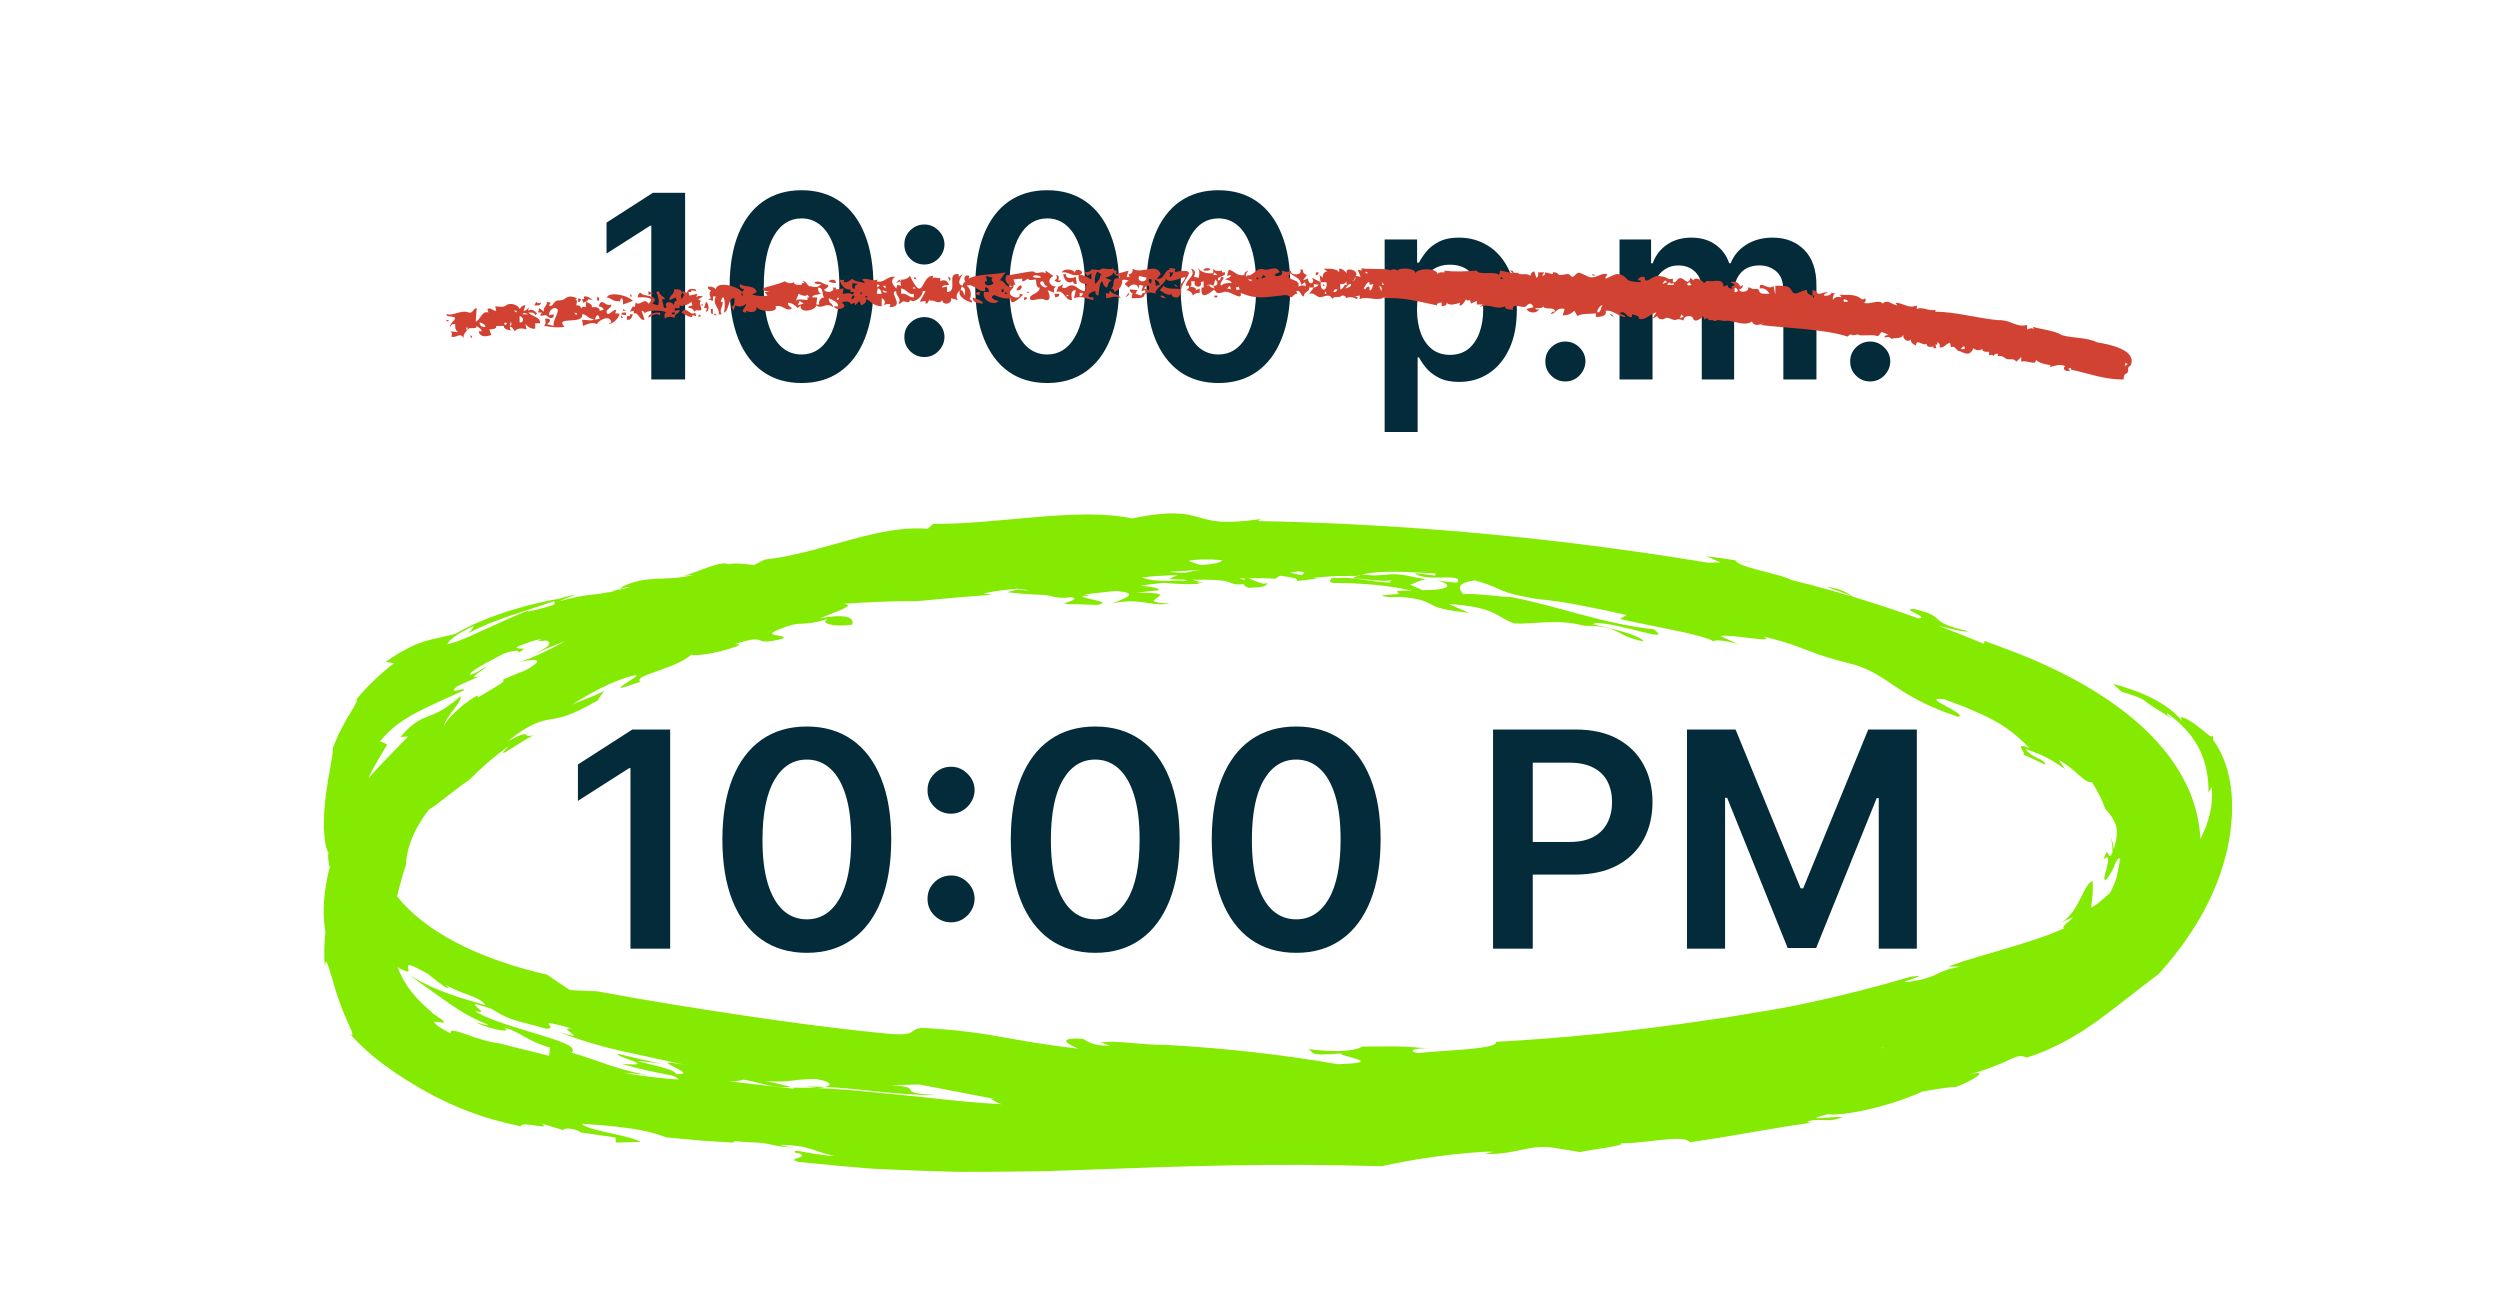 <svg width="224" height="117" viewBox="0 0 224 117" fill="none" xmlns="http://www.w3.org/2000/svg">
<path d="M60.046 65.364V85H56.489V68.825H56.374L51.781 71.759V68.499L56.661 65.364H60.046ZM72.29 85.374C70.711 85.374 69.356 84.974 68.225 84.175C67.1 83.37 66.233 82.21 65.626 80.695C65.025 79.174 64.725 77.342 64.725 75.201C64.731 73.06 65.035 71.238 65.636 69.736C66.243 68.227 67.109 67.077 68.234 66.284C69.365 65.492 70.717 65.095 72.29 65.095C73.862 65.095 75.214 65.492 76.346 66.284C77.477 67.077 78.343 68.227 78.944 69.736C79.551 71.244 79.855 73.066 79.855 75.201C79.855 77.349 79.551 79.183 78.944 80.704C78.343 82.219 77.477 83.376 76.346 84.175C75.221 84.974 73.869 85.374 72.29 85.374ZM72.29 82.373C73.517 82.373 74.486 81.769 75.195 80.561C75.911 79.346 76.269 77.56 76.269 75.201C76.269 73.641 76.106 72.331 75.78 71.27C75.454 70.209 74.994 69.41 74.399 68.873C73.805 68.329 73.102 68.058 72.29 68.058C71.069 68.058 70.104 68.665 69.394 69.88C68.685 71.088 68.327 72.862 68.32 75.201C68.314 76.767 68.471 78.084 68.79 79.151C69.116 80.219 69.576 81.024 70.171 81.567C70.765 82.104 71.472 82.373 72.29 82.373ZM85.217 82.641C84.635 82.641 84.137 82.437 83.721 82.028C83.306 81.612 83.101 81.114 83.108 80.532C83.101 79.957 83.306 79.465 83.721 79.055C84.137 78.646 84.635 78.442 85.217 78.442C85.779 78.442 86.268 78.646 86.684 79.055C87.106 79.465 87.32 79.957 87.326 80.532C87.32 80.922 87.218 81.277 87.019 81.596C86.828 81.916 86.572 82.171 86.252 82.363C85.939 82.549 85.594 82.641 85.217 82.641ZM85.217 72.909C84.635 72.909 84.137 72.705 83.721 72.296C83.306 71.88 83.101 71.382 83.108 70.8C83.101 70.225 83.306 69.733 83.721 69.323C84.137 68.908 84.635 68.7 85.217 68.7C85.779 68.7 86.268 68.908 86.684 69.323C87.106 69.733 87.32 70.225 87.326 70.8C87.32 71.184 87.218 71.535 87.019 71.855C86.828 72.174 86.572 72.43 86.252 72.622C85.939 72.814 85.594 72.909 85.217 72.909ZM98.13 85.374C96.551 85.374 95.196 84.974 94.064 84.175C92.939 83.37 92.073 82.21 91.466 80.695C90.865 79.174 90.565 77.342 90.565 75.201C90.571 73.06 90.875 71.238 91.475 69.736C92.083 68.227 92.949 67.077 94.074 66.284C95.205 65.492 96.557 65.095 98.13 65.095C99.702 65.095 101.054 65.492 102.185 66.284C103.317 67.077 104.183 68.227 104.784 69.736C105.391 71.244 105.695 73.066 105.695 75.201C105.695 77.349 105.391 79.183 104.784 80.704C104.183 82.219 103.317 83.376 102.185 84.175C101.06 84.974 99.709 85.374 98.13 85.374ZM98.13 82.373C99.357 82.373 100.325 81.769 101.035 80.561C101.751 79.346 102.109 77.56 102.109 75.201C102.109 73.641 101.946 72.331 101.62 71.27C101.294 70.209 100.833 69.41 100.239 68.873C99.645 68.329 98.942 68.058 98.13 68.058C96.909 68.058 95.944 68.665 95.234 69.88C94.525 71.088 94.167 72.862 94.16 75.201C94.154 76.767 94.31 78.084 94.63 79.151C94.956 80.219 95.416 81.024 96.011 81.567C96.605 82.104 97.311 82.373 98.13 82.373ZM116.138 85.374C114.56 85.374 113.205 84.974 112.073 84.175C110.948 83.37 110.082 82.21 109.475 80.695C108.874 79.174 108.573 77.342 108.573 75.201C108.58 73.06 108.883 71.238 109.484 69.736C110.092 68.227 110.958 67.077 112.083 66.284C113.214 65.492 114.566 65.095 116.138 65.095C117.711 65.095 119.063 65.492 120.194 66.284C121.326 67.077 122.192 68.227 122.793 69.736C123.4 71.244 123.703 73.066 123.703 75.201C123.703 77.349 123.4 79.183 122.793 80.704C122.192 82.219 121.326 83.376 120.194 84.175C119.069 84.974 117.717 85.374 116.138 85.374ZM116.138 82.373C117.366 82.373 118.334 81.769 119.044 80.561C119.76 79.346 120.117 77.56 120.117 75.201C120.117 73.641 119.955 72.331 119.629 71.27C119.303 70.209 118.842 69.41 118.248 68.873C117.653 68.329 116.95 68.058 116.138 68.058C114.918 68.058 113.952 68.665 113.243 69.88C112.533 71.088 112.175 72.862 112.169 75.201C112.163 76.767 112.319 78.084 112.639 79.151C112.965 80.219 113.425 81.024 114.019 81.567C114.614 82.104 115.32 82.373 116.138 82.373ZM133.778 85V65.364H141.142C142.65 65.364 143.916 65.645 144.939 66.207C145.968 66.77 146.744 67.543 147.269 68.528C147.799 69.506 148.064 70.618 148.064 71.864C148.064 73.124 147.799 74.242 147.269 75.22C146.738 76.198 145.955 76.968 144.919 77.531C143.884 78.087 142.609 78.365 141.094 78.365H136.213V75.441H140.614C141.496 75.441 142.219 75.287 142.781 74.981C143.344 74.674 143.759 74.252 144.028 73.715C144.303 73.178 144.44 72.561 144.44 71.864C144.44 71.168 144.303 70.554 144.028 70.023C143.759 69.493 143.341 69.081 142.772 68.787C142.209 68.486 141.484 68.336 140.595 68.336H137.335V85H133.778ZM151.154 65.364H155.507L161.337 79.592H161.567L167.396 65.364H171.749V85H168.336V71.51H168.154L162.727 84.942H160.176L154.75 71.481H154.567V85H151.154V65.364Z" fill="#032B3A"/>
<path d="M29.498 77.883C29.514 77.817 29.53 77.75 29.546 77.684C29.503 77.531 29.467 77.383 29.449 77.242C29.392 76.867 29.381 76.571 29.431 76.381C29.309 76.288 29.154 75.793 29.1 75.193C29.066 74.896 29.039 74.583 29.019 74.298C29.003 74.011 29.028 73.739 29.032 73.541C29.034 73.372 29.039 73.173 29.043 72.952C29.048 72.842 29.043 72.726 29.055 72.605C29.068 72.484 29.082 72.356 29.095 72.226C29.12 71.966 29.147 71.69 29.174 71.403C29.181 71.332 29.185 71.259 29.192 71.186C29.206 71.113 29.217 71.04 29.23 70.967C29.255 70.819 29.278 70.67 29.302 70.52C29.325 70.369 29.345 70.218 29.368 70.066C29.388 69.913 29.404 69.76 29.442 69.609C29.505 69.308 29.561 69.005 29.604 68.703C29.636 68.4 29.717 68.115 29.755 67.827C29.8 67.542 29.823 67.259 29.839 66.987C29.839 66.99 29.839 66.994 29.834 66.997C29.953 66.686 30.086 66.392 30.206 66.102C30.334 65.764 30.501 65.47 30.652 65.187C30.805 64.907 30.933 64.628 31.075 64.393C31.22 64.158 31.35 63.944 31.467 63.754C31.582 63.563 31.679 63.392 31.756 63.248C31.841 63.113 31.904 63.004 31.943 62.919C32.019 62.753 31.997 62.698 31.846 62.785C32.862 61.486 34.054 60.4 35.293 59.433L34.563 59.296C35.018 58.99 35.412 58.73 35.761 58.513C36.117 58.315 36.424 58.15 36.696 58.013C37.239 57.728 37.656 57.594 38.037 57.47C38.796 57.226 39.44 57.144 40.819 56.79C42.074 56.019 43.93 55.269 45.701 54.709C46.589 54.44 47.451 54.198 48.211 54.029C48.97 53.845 49.623 53.724 50.092 53.651C50.389 53.55 50.849 53.409 51.621 53.254C51.103 53.45 50.587 53.667 50.074 53.881C53.057 53.069 52.761 53.461 54.737 53.01C54.338 53.153 54.284 53.188 55.373 52.868C55.141 52.921 54.938 52.964 54.737 53.01C54.933 52.939 55.203 52.859 55.51 52.779L55.404 52.861C55.728 52.786 56.082 52.704 56.501 52.597C56.391 52.56 55.947 52.66 55.508 52.779L55.834 52.528C58.139 51.469 59.592 52.129 62.138 51.52C61.888 51.538 61.467 51.565 61.203 51.611C61.919 51.428 62.771 51.061 63.53 50.799C64.292 50.538 64.958 50.37 65.29 50.559C65.618 50.452 66.146 50.484 66.662 50.534L66.792 50.507C66.754 50.516 66.713 50.525 66.677 50.532C66.999 50.564 67.315 50.605 67.565 50.627C67.86 50.472 68.164 50.31 68.52 50.139C71.14 49.847 73.623 49.06 76.054 48.401C78.48 47.741 80.85 47.187 83.121 47.385L83.614 46.938C86.68 46.961 89.902 46.571 92.989 46.317C96.073 46.066 99.015 45.934 101.423 46.452C105.08 45.71 106.294 46.034 107.416 46.347C107.977 46.502 108.517 46.678 109.34 46.737C109.75 46.767 110.23 46.769 110.818 46.733C111.406 46.698 112.102 46.63 112.944 46.504L112.712 46.687C123.733 46.897 135.056 47.798 146.093 49.357C147.474 49.55 148.848 49.749 150.218 49.968C150.903 50.075 151.588 50.182 152.27 50.292C152.527 50.335 152.782 50.379 153.038 50.422C153.363 50.418 153.728 50.404 154.151 50.386C153.735 50.205 153.32 50.016 152.901 49.847C154.199 49.947 156.767 50.488 156.954 50.303C156.936 50.447 156.294 50.315 155.483 50.221C155.832 50.703 157.31 50.995 158.614 51.351C159.4 51.556 160.126 51.752 160.513 51.967C161.187 52.131 161.858 52.302 162.525 52.48C163.649 52.777 164.76 53.096 165.862 53.425C165.785 53.384 165.697 53.34 165.598 53.295C165.028 53.053 164.136 52.763 163.681 52.572C165.015 52.763 165.474 53.112 166.035 53.475C168.029 54.075 169.984 54.723 171.897 55.412C173.019 55.33 170.068 54.497 171.532 54.573C174.679 55.314 172.422 55.654 176.337 56.553C176.155 56.69 174.965 56.38 173.708 56.081C175.083 56.599 176.437 57.135 177.764 57.689L177.815 57.425C178.309 57.6 178.795 57.788 179.284 57.97C179.778 58.155 180.248 58.326 180.773 58.536C181.798 58.938 182.819 59.373 183.828 59.855C185.849 60.811 187.841 61.927 189.76 63.332C190.717 64.035 191.657 64.815 192.556 65.707C193.452 66.6 194.309 67.61 195.059 68.788C195.437 69.372 195.775 70.013 196.082 70.679C196.372 71.364 196.636 72.073 196.814 72.831C197.003 73.588 197.118 74.38 197.156 75.177C197.226 75.037 197.294 74.896 197.352 74.754C197.42 74.606 197.487 74.458 197.553 74.307L197.652 74.079L197.731 73.844C197.834 73.527 197.933 73.201 198.023 72.852C198.179 72.158 198.258 71.377 198.163 70.495C198.073 70.684 197.978 70.869 197.879 71.049C197.891 70.495 197.859 69.81 197.719 69.096C197.584 68.382 197.343 67.635 196.989 66.969C196.633 66.303 196.169 65.692 195.667 65.178C195.169 64.662 194.642 64.243 194.209 63.905C194.047 63.957 194.313 64.131 194.615 64.411C193.793 63.85 193.252 63.544 192.91 63.325C192.569 63.104 192.409 62.983 192.276 62.871C192.144 62.759 192.02 62.673 191.727 62.538C191.434 62.406 190.965 62.232 190.114 61.99C189.852 61.749 189.582 61.511 189.309 61.272C190.181 61.507 191.45 61.883 192.664 62.477C193.883 63.054 195.029 63.896 195.638 64.786C195.327 64.35 195.343 64.227 195.566 64.279C195.676 64.306 195.834 64.377 196.025 64.475C196.21 64.578 196.419 64.715 196.636 64.863C197.057 65.169 197.494 65.539 197.791 65.781C198.093 66.018 198.307 66.095 198.28 65.76C198.298 65.938 198.298 66.123 198.301 66.301C199.245 67.581 199.81 69.315 199.952 71.136C199.988 71.592 200.004 72.055 199.999 72.523C199.999 72.991 199.947 73.456 199.907 73.931C199.882 74.166 199.871 74.408 199.833 74.645C199.792 74.882 199.751 75.12 199.709 75.357C199.666 75.594 199.628 75.836 199.576 76.076C199.515 76.313 199.454 76.55 199.393 76.787C198.898 78.693 198.096 80.571 197.068 82.332C196.043 84.096 194.797 85.746 193.425 87.261C191.355 88.814 189.713 90.181 187.915 91.48C187.462 91.797 187 92.107 186.529 92.42C186.05 92.71 185.563 93.013 185.047 93.291C184.011 93.839 182.887 94.361 181.6 94.756C181.059 94.539 180.818 94.596 180.165 94.891C179.841 95.041 179.413 95.254 178.789 95.495C178.167 95.749 177.349 96.032 176.252 96.324C178.579 95.694 176.72 96.86 175.267 97.389C174.808 97.403 174.312 97.465 173.799 97.544C173.283 97.615 172.751 97.713 172.215 97.802C171.802 98.044 170.234 98.66 168.486 99.13C166.74 99.607 164.825 99.954 163.76 99.84C161.101 100.513 164.431 100.011 165.053 100.073C164.537 100.372 163.969 100.383 163.429 100.365C162.888 100.344 162.372 100.301 161.944 100.508C161.944 100.508 162 100.591 162.289 100.591C158.15 101.191 155.708 101.718 151.405 102.35C150.957 101.576 147.131 102.521 145.185 102.427C145.834 102.63 142.786 102.957 141.574 103.226L139.21 102.838C136.881 102.512 136.054 103.445 133.071 103.397L133.776 103.196C133.231 103.176 132.468 103.224 131.598 103.301C130.728 103.372 129.748 103.482 128.773 103.614C126.82 103.872 124.878 104.239 123.821 104.495C113.769 104.198 106.046 104.495 98.143 104.78C97.156 104.814 96.165 104.848 95.169 104.885C94.671 104.901 94.171 104.919 93.667 104.935C93.164 104.942 92.66 104.949 92.15 104.956C90.118 104.981 88.037 105.006 85.872 104.999C83.707 104.946 81.458 104.873 79.088 104.759C78.793 104.743 78.494 104.73 78.194 104.714C77.894 104.691 77.592 104.666 77.288 104.643C76.68 104.59 76.065 104.538 75.441 104.485C74.193 104.374 72.911 104.25 71.589 104.114C70.235 103.753 72.634 103.787 71.589 103.335C71.462 103.32 71.341 103.304 71.226 103.288C71.368 103.24 71.05 103.189 71.343 103.098C72.341 103.258 73.508 103.518 74.801 103.584C73.884 103.402 73.31 103.148 72.647 102.945C72.316 102.843 71.963 102.754 71.532 102.69C71.102 102.628 70.595 102.592 69.96 102.571C70.147 102.669 70.469 102.749 71.129 102.852C69.041 102.69 68.969 102.373 67.387 102.359C65.461 102.274 65.952 102.144 65.675 102.375C64.679 102.309 63.679 102.272 62.683 102.183L59.694 101.909C58.979 101.624 58.209 101.417 57.443 101.268C56.677 101.115 55.909 101.042 55.206 100.944C53.798 100.775 52.617 100.748 52.133 100.691C52.683 101.328 56.019 101.615 57.407 102.309L56.303 102.345C55.934 102.359 55.566 102.37 55.197 102.366L55.138 101.916L52.07 101.469L52.225 101.583C51.894 101.35 51.552 101.118 50.745 101.12C50.612 101.152 50.328 101.207 50.558 101.284C49.864 101.077 49.179 100.878 48.481 100.659C49.078 101.008 48.594 100.951 47.97 100.851C47.348 100.757 46.6 100.641 46.706 100.928C44.854 100.543 43.344 100.102 42.031 99.6C41.702 99.486 41.387 99.347 41.078 99.219C40.772 99.087 40.474 98.964 40.184 98.831C39.895 98.69 39.611 98.553 39.332 98.416C39.193 98.348 39.055 98.279 38.918 98.211C38.78 98.135 38.645 98.062 38.51 97.987C38.239 97.839 37.969 97.693 37.701 97.544C37.433 97.382 37.163 97.223 36.89 97.058C36.617 96.903 36.343 96.723 36.063 96.54C35.784 96.356 35.495 96.187 35.205 95.97C34.04 95.16 32.72 94.181 31.299 92.57C31.555 92.81 31.618 92.762 31.551 92.529C31.517 92.413 31.449 92.251 31.359 92.055C31.276 91.849 31.172 91.607 31.051 91.343C30.924 91.083 30.812 90.777 30.683 90.464C30.548 90.156 30.438 89.816 30.319 89.481C30.08 88.808 29.888 88.112 29.717 87.507C29.593 87.163 29.528 86.882 29.451 86.667C29.379 86.453 29.325 86.307 29.282 86.236C29.203 86.092 29.12 86.232 29.113 86.713C29.012 85.597 29.046 84.52 29.156 83.498C28.82 81.559 29.07 79.715 29.489 77.885L29.498 77.883ZM49.682 53.861C48.078 54.388 46.83 54.801 45.627 55.196C45.027 55.41 44.442 55.622 43.836 55.862C43.234 56.124 42.606 56.387 41.937 56.745C42.328 56.425 42.353 56.24 42.457 56.081C41.351 56.578 40.303 57.224 40.08 57.712C40.88 57.639 42.934 56.612 44.703 55.825C45.582 55.419 46.388 55.081 46.886 54.878C47.386 54.673 47.58 54.616 47.255 54.819C48.927 54.438 49.481 54.267 49.646 54.157C49.81 54.043 49.58 53.982 49.682 53.863L49.682 53.861ZM47.744 58.666C48.447 58.278 48.808 58.1 48.995 57.963C49.182 57.826 49.195 57.73 49.222 57.543C49.15 57.484 49.08 57.434 49.004 57.391L48.139 57.452C48.245 57.409 48.384 57.347 48.531 57.279C48.13 57.286 47.492 57.47 46.28 57.984C46.321 58.141 46.683 58.096 46.843 58.121C47.005 58.148 46.947 58.212 46.176 58.636C46.965 58.178 46.142 58.235 45.156 58.55C44.858 58.707 44.52 58.903 44.167 59.084C43.818 59.268 43.455 59.444 43.146 59.633C42.524 60.001 42.058 60.309 42.117 60.466C42.7 60.297 43.101 59.999 43.455 59.784C44.034 59.62 41.344 61.055 43.076 60.569C42.346 60.847 41.657 61.176 40.954 61.493C40.436 61.94 40.684 61.924 41.004 61.854C41.326 61.781 41.745 61.678 41.547 61.87C39.832 62.639 38.55 63.2 37.35 63.83C36.156 64.462 35.045 65.192 34.031 66.449C34.263 66.424 34.869 66.823 34.68 66.727C34.142 67.688 33.502 68.605 33.013 69.726C34.029 68.592 35.167 67.421 36.563 65.995L35.874 66.031C36.167 65.696 36.428 65.424 36.667 65.203C36.908 64.991 37.127 64.824 37.327 64.692C37.726 64.421 38.071 64.302 38.415 64.163C39.111 63.898 39.825 63.613 41.254 62.397C41.385 62.6 41.008 63.095 40.614 63.624C40.213 64.142 39.805 64.717 39.805 65.005C39.898 64.774 40.157 64.439 40.492 64.087C40.833 63.747 41.24 63.369 41.63 63.074C42.405 62.467 43.074 62.114 42.79 62.515C43.57 62.05 44.095 61.735 44.448 61.525C44.798 61.308 44.971 61.192 45.052 61.119C45.212 60.973 45 61.005 45.102 60.875C45.757 60.587 46.42 60.323 47.08 60.062C49.285 58.837 47.496 59.1 46.53 59.321C47.934 58.887 49.272 58.185 50.646 57.448C49.666 57.817 48.654 58.217 47.742 58.666L47.744 58.666ZM111.523 51.969C111.536 51.919 111.541 51.867 111.53 51.816C111.381 51.819 111.232 51.821 111.081 51.825C111.201 51.876 111.345 51.926 111.523 51.969ZM115.573 51.323C115.918 51.378 116.288 51.463 116.648 51.547L116.882 51.266C116.7 51.241 116.517 51.216 116.335 51.191C116.044 51.23 115.792 51.276 115.573 51.323ZM124.139 51.504C125.515 51.307 126.414 51.718 127.746 51.894C127.162 52.015 126.768 52.252 126.353 52.387C126.725 52.551 127.097 52.713 127.468 52.882C129.962 52.882 130.267 52.389 128.771 51.996C129.469 52.088 130.073 52.231 130.593 52.177C131.111 51.248 127.581 52.234 126.795 51.337L128.545 51.57C128.64 51.506 128.656 51.444 128.613 51.387C128.246 51.367 127.863 51.342 127.473 51.319C126.385 51.262 125.238 51.209 124.209 51.237C123.371 51.26 122.602 51.33 122.01 51.488C122.379 51.511 122.749 51.536 123.118 51.561C123.422 51.547 123.758 51.529 124.141 51.506L124.139 51.504ZM109.394 51.871L109.804 52.017C109.689 51.967 109.556 51.917 109.412 51.871L109.394 51.871ZM106.183 51.942C105.677 51.94 105.197 51.921 104.737 51.873C104.884 51.812 105.131 51.682 105.514 51.54C105.318 51.54 105.12 51.542 104.913 51.547C104.129 51.572 103.266 51.625 102.336 51.739C103.086 52.067 104.167 52.049 105.165 52.031C105.613 52.026 106.042 52.024 106.42 52.049C106.294 52.017 106.206 51.983 106.183 51.942ZM106.292 51.303C106.659 51.212 107.096 51.127 107.621 51.066C106.636 51.132 105.699 51.175 104.793 51.212C105.181 51.31 105.704 51.321 106.292 51.301L106.292 51.303ZM106.492 50.244C106.783 50.379 107.141 50.509 107.634 50.627C108.988 50.534 109.405 50.379 109.504 50.192C108.141 50.069 107.19 50.121 106.492 50.244ZM189.454 77.556C189.424 77.618 189.395 77.682 189.366 77.748C189.336 77.808 189.309 77.899 189.278 77.935C189.219 78.031 189.165 78.134 189.118 78.241C188.965 78.46 188.839 78.691 188.661 78.884C188.58 78.841 188.548 78.761 188.548 78.663C188.548 78.565 188.591 78.444 188.609 78.321C188.622 78.259 188.643 78.195 188.663 78.132C188.683 78.068 188.721 78.001 188.721 77.944C188.73 77.885 188.744 77.828 188.758 77.773C188.771 77.714 188.789 77.682 188.805 77.591C188.834 77.436 188.877 77.29 188.884 77.171C188.888 77.052 188.886 76.956 188.866 76.897C188.825 76.774 188.699 76.792 188.458 77.007C188.496 76.909 188.532 76.826 188.566 76.756C188.595 76.685 188.613 76.628 188.636 76.58C188.679 76.484 188.721 76.427 188.742 76.4C188.794 76.345 188.839 76.4 188.881 76.477C188.947 76.635 189.03 76.911 189.267 76.425C189.303 75.918 189.246 75.462 189.116 75.008C189.267 75.35 189.357 75.706 189.4 76.096C189.557 75.492 189.695 75.044 189.672 74.494C189.645 73.951 189.431 73.299 188.629 72.475C188.366 71.692 187.949 70.869 187.428 70.063C187.133 70.177 186.752 69.862 186.252 69.429C186.009 69.208 185.723 68.968 185.428 68.726C185.121 68.496 184.806 68.263 184.47 68.09C184.671 68.361 184.856 68.639 185.036 68.916C184.25 68.347 183.644 68.01 183.107 67.747C182.567 67.49 182.087 67.311 181.481 67.118C181.866 67.604 182.274 67.788 182.605 67.944C182.941 68.094 183.206 68.21 183.283 68.539C182.652 68.215 181.994 67.916 181.33 67.631C181.492 67.348 180.348 66.474 181.85 67.024C181.075 66.278 180.46 65.671 179.417 65C179.156 64.834 178.87 64.66 178.541 64.489C178.376 64.405 178.203 64.316 178.023 64.222C177.831 64.133 177.631 64.04 177.421 63.941C176.998 63.75 176.527 63.547 176 63.332C175.47 63.122 174.887 62.901 174.236 62.661C172.965 62.495 173.557 62.837 174.317 63.252C175.076 63.668 176.002 64.147 175.421 64.222C172.704 63.312 171.174 62.408 169.919 61.571C168.662 60.745 167.68 59.992 166.062 59.533C163.983 59.015 163.03 58.689 162.077 58.317C161.122 57.956 160.166 57.553 158.053 57.041C158.684 57.384 157.92 57.306 156.898 57.181C155.873 57.055 154.582 56.893 154.158 56.993L155.749 57.721C154.683 57.393 153.615 57.283 153.516 57.468C153.261 57.238 152.088 56.916 150.605 56.596C149.711 56.412 148.717 56.206 147.762 56.01C146.807 55.816 145.89 55.638 145.153 55.46L145.739 55.106C145.162 54.979 144.529 54.84 143.865 54.694C143.2 54.554 142.506 54.411 141.806 54.276C140.407 53.998 138.978 53.779 137.732 53.674C135.896 53.363 135.196 53.165 134.608 52.914C134.02 52.67 133.54 52.389 132.136 52.003C130.517 52.231 130.645 52.715 131.12 53.247C131.625 53.188 132.294 53.236 133.042 53.302C133.79 53.372 134.615 53.471 135.435 53.498C140.062 54.436 143.54 55.864 148.188 56.389C149.105 57.08 148.334 56.916 147.044 56.592C145.75 56.282 143.939 55.782 142.788 55.816C142.846 55.889 143.006 55.932 143.175 55.967C142.975 55.942 142.797 55.921 142.608 55.919C144.25 56.277 146.92 56.875 147.282 57.475C145.91 57.208 145.449 56.87 144.89 56.587C144.333 56.304 143.68 56.076 141.927 56.063C141.299 55.898 140.691 55.809 140.107 55.766C139.524 55.727 138.965 55.736 138.438 55.759C137.381 55.807 136.451 55.91 135.673 55.859C134.02 55.269 134.04 54.392 129.818 54.118L131.598 54.906C129.226 54.657 128.687 54.401 128.192 54.137C127.734 53.9 127.311 53.642 125.504 53.48C124.781 53.53 124.031 53.512 123.828 53.343L125.362 53.213C125.116 53.032 124.824 52.832 126.538 52.959C125.824 52.743 124.661 52.553 123.375 52.416C122.089 52.298 120.676 52.22 119.469 52.238C118.847 52.113 119.349 52.029 119.246 51.821C121.519 51.606 122.936 52.229 124.661 52.184C124.603 52.156 124.544 52.129 124.481 52.095L124.803 51.974C123.841 52.184 122.341 51.857 121.21 51.816C121.327 51.732 121.462 51.666 121.625 51.604C121.717 51.604 121.816 51.602 121.922 51.599C121.857 51.59 121.791 51.579 121.733 51.568C121.697 51.579 121.658 51.59 121.625 51.604C119.892 51.627 120.027 51.54 117.637 51.775C117.779 51.803 117.91 51.825 118.024 51.839C117.403 51.912 116.783 51.985 116.164 52.069C116.479 51.823 115.582 51.705 114.708 51.588C114.465 51.698 114.348 51.793 114.312 51.85C113.474 51.803 112.696 51.798 111.921 51.807C112.183 51.974 112.663 52.143 113.165 52.298L113.589 52.261C113.291 52.503 113.55 52.587 111.928 52.676C111.57 52.567 111.455 52.451 111.435 52.332C110.73 52.43 110.405 52.298 110.036 52.124C109.245 51.919 108.04 51.94 106.821 51.944L107.918 52.243C107.67 52.22 107.402 52.195 107.154 52.168C107.283 52.209 107.396 52.257 107.483 52.323C106.06 52.378 105.136 52.291 104.219 52.225C103.525 52.307 102.786 52.384 102.151 52.473C102.236 52.483 102.322 52.489 102.408 52.498C103.203 52.585 103.922 52.683 103.822 52.886C103.149 52.962 102.478 53.026 101.806 53.11C106.76 53.074 100.955 53.956 104.811 54.071C103.906 54.221 103.271 54.091 102.538 53.982C101.806 53.874 100.977 53.804 99.693 54.048C100.342 53.76 102.128 53.24 100.495 53.003C100.5 53.014 100.502 53.023 100.511 53.035C100.423 53.014 100.333 52.994 100.243 52.973C100.159 52.964 100.069 52.955 99.972 52.948C99.04 53.039 98.112 53.153 97.181 53.254C97.339 53.292 97.487 53.336 97.616 53.391C97.402 53.391 97.186 53.391 96.965 53.391C96.96 53.687 99.891 53.897 98.31 54.203L96.845 54.148L95.381 54.114C95.469 53.909 96.863 53.728 95.969 53.5C95.169 53.646 94.491 53.514 93.781 53.32C92.272 53.261 90.934 53.169 90.224 53.053L91.188 52.822C91.535 52.864 91.898 52.893 92.268 52.916C91.916 52.839 91.54 52.777 91.125 52.749C90.33 52.827 89.618 52.9 89.037 52.996C88.681 53.057 88.377 53.124 88.131 53.201C88.415 53.222 88.69 53.245 88.951 53.277C86.707 53.448 84.466 53.637 82.231 53.858C80.1 53.845 77.845 53.941 75.549 54.103C76.894 54.187 74.747 54.853 73.492 55.389C76.351 54.894 76.486 55.54 76.362 55.967C74.634 56.222 73.38 55.828 74.209 55.442C71.388 56.302 72.125 55.428 69.705 56.437C68.919 56.745 69.162 56.847 69.532 56.916C69.903 56.987 70.408 57.035 70.156 57.215C68.631 57.605 68.38 57.484 68.094 57.37C67.808 57.258 67.495 57.178 65.86 57.708C66.062 57.737 66.371 57.68 66.141 57.865C64.402 58.502 62.426 58.821 61.953 58.657C61.144 59.357 59.838 59.793 58.813 60.156C57.785 60.514 57.042 60.79 57.366 61.092C56.319 61.454 55.832 61.612 55.663 61.623C55.496 61.635 55.652 61.507 55.909 61.331C56.422 60.98 57.364 60.473 56.904 60.507C56.447 60.596 55.915 60.758 55.368 60.977C54.816 61.187 54.246 61.452 53.708 61.726C52.631 62.267 51.689 62.858 51.254 63.154C51.5 63.033 51.745 62.928 51.989 62.826C52.236 62.73 52.482 62.636 52.725 62.543C53.21 62.351 53.685 62.157 54.142 61.883L53.523 62.778C51.144 64.138 50.27 64.3 49.38 64.439C48.943 64.519 48.499 64.585 47.911 64.852C47.321 65.114 46.562 65.552 45.536 66.394C46.136 66.073 46.505 65.913 46.733 65.838C46.96 65.762 47.048 65.771 47.102 65.808C47.21 65.881 47.177 66.045 47.848 65.865C47.465 66.013 46.435 66.675 45.753 67.106C45.072 67.54 44.703 67.72 45.597 66.837C44.002 67.985 43.013 68.913 42.083 69.851C40.664 70.807 39.303 72.021 38.422 72.553C37.609 73.598 37.084 74.606 36.78 75.466C36.471 76.327 36.383 77.032 36.37 77.529L36.331 77.623C36.32 77.652 36.307 77.684 36.291 77.734L36.205 78.004L36.043 78.538C35.939 78.891 35.843 79.24 35.755 79.585C35.694 79.829 35.635 80.071 35.581 80.313C36.171 81.057 36.861 81.732 37.62 82.348C39.152 83.582 40.941 84.575 42.862 85.385C44.789 86.193 46.845 86.832 49.026 87.331C49.691 87.802 50.373 88.262 51.069 88.71C51.874 88.76 52.68 88.794 53.487 88.817C58.182 89.693 62.386 90.35 66.558 90.98C70.733 91.598 74.88 92.164 79.505 92.616C82.391 92.869 81.274 92.217 82.646 92.1C85.818 92.267 87.789 92.568 89.726 92.91C91.657 93.252 93.581 93.615 96.634 93.958C96.431 93.885 96.194 93.782 95.994 93.672C95.791 93.563 95.618 93.444 95.557 93.341C95.431 93.136 95.773 92.997 97.057 93.084C97.521 93.337 97.81 93.702 99.454 93.697L98.641 93.403C99.398 93.296 100.13 93.351 101.063 93.424C101.993 93.497 103.124 93.631 104.674 93.634C110.133 93.939 115.332 94.558 119.861 95.354C124.715 95.206 119.347 94.555 120.271 94.38C116.858 94.669 117.896 94.25 117.157 93.994C118.058 94.099 119.056 94.19 119.944 94.177C120.832 94.156 121.609 94.042 122.068 93.768C122.697 93.768 123.238 93.764 123.735 93.764C124.233 93.757 124.688 93.752 125.144 93.761C126.051 93.773 126.959 93.841 128.207 93.964C126.953 93.841 125.887 94.149 127.07 94.359C128.095 94.236 129.917 94.14 131.445 94.017C132.97 93.869 134.198 93.672 134.031 93.348C139.972 93.031 146.248 92.401 152.588 91.464C153.381 91.345 154.174 91.229 154.969 91.11C155.762 90.98 156.557 90.848 157.35 90.718C158.139 90.583 158.957 90.457 159.711 90.316C160.482 90.172 161.257 90.017 162.032 89.85C165.134 89.186 168.229 88.392 171.239 87.502C173.368 87.224 169.734 88.091 170.917 87.991C171.69 87.879 172.217 87.763 172.611 87.642C173.008 87.525 173.269 87.409 173.512 87.29C173.999 87.06 174.405 86.843 175.626 86.613L174.551 86.594C176.272 85.985 178.081 85.483 179.863 84.954C181.643 84.424 183.407 83.872 184.979 83.163C184.637 83.126 185.196 82.695 185.518 82.43C185.829 82.154 185.93 82.063 184.666 82.665C185.392 82.28 185.95 81.426 186.345 80.625C186.565 80.233 186.71 79.845 186.906 79.551C186.994 79.4 187.072 79.268 187.171 79.163C187.264 79.058 187.39 78.98 187.494 78.93C187.53 79.302 187.509 79.685 187.5 80.085C187.476 80.482 187.419 80.881 187.361 81.296C187.404 81.317 187.539 81.242 187.717 81.121C187.807 81.059 187.906 80.988 188.012 80.911C188.115 80.833 188.21 80.744 188.309 80.66C188.719 80.326 189.021 79.989 188.994 80.105C189.174 79.818 189.298 79.51 189.436 79.218C189.501 79.072 189.532 78.923 189.584 78.786C189.607 78.718 189.634 78.649 189.654 78.583C189.665 78.519 189.677 78.456 189.688 78.392C189.701 78.33 189.715 78.271 189.726 78.211L189.749 78.127L189.767 78.022C189.792 77.88 189.821 77.746 189.85 77.62C189.882 77.369 189.945 77.155 189.976 76.979C189.805 76.762 189.659 77.077 189.442 77.561L189.454 77.556ZM168.817 93.921C168.79 93.887 168.705 93.866 168.531 93.864C168.617 93.887 168.714 93.905 168.817 93.921ZM106.44 100.972C106.479 100.981 106.521 100.99 106.573 100.997C106.528 100.988 106.485 100.981 106.44 100.972ZM71.179 97.554L71.014 97.451C71.764 97.453 72.503 97.469 73.235 97.496L72.183 97.355C72.78 97.346 73.375 97.367 73.954 97.389C73.774 97.437 73.546 97.476 73.249 97.496C74.078 97.528 74.898 97.574 75.714 97.636C77.252 97.75 78.773 97.932 80.307 98.062C83.371 98.355 86.462 98.772 89.778 98.936C89.244 98.831 89.114 98.571 88.701 98.466C88.825 98.466 88.956 98.464 89.084 98.462C86.849 98.014 84.394 97.576 82.382 97.17L79.857 97.23C83.193 97.453 79.753 97.887 83.889 98.115C80.422 98.154 77.237 97.538 73.952 97.389C74.607 97.22 74.47 96.915 73.166 96.693C71.145 96.623 70.924 97.058 68.619 96.851L70.863 97.373C69.297 97.551 68.022 96.96 66.61 96.732C66.434 96.846 65.9 96.871 65.303 96.876C65.337 96.88 65.371 96.883 65.402 96.887C67.328 97.109 69.198 97.346 71.176 97.551L71.179 97.554ZM60.793 96.725C60.775 96.627 60.613 96.495 60.18 96.365C59.971 96.321 59.763 96.278 59.556 96.237C58.479 96.022 57.366 95.815 55.726 95.32C59.272 95.614 54.929 94.663 55.384 94.428C56.67 94.747 57.961 95.037 59.252 95.311C57.866 95.133 57.285 95.055 57.181 95.064C57.08 95.073 57.459 95.169 57.995 95.297C59.067 95.564 60.773 95.956 60.516 96.237C63.152 96.365 57.13 94.619 61.446 95.42C58.883 94.866 57.33 94.53 55.762 94.19C54.199 93.825 52.617 93.437 50.083 92.474C53.194 93.419 49.587 91.922 51.32 92.171C49.344 91.639 49.089 91.598 49.152 91.737C49.218 91.872 49.612 92.157 48.943 92.178C47.864 91.856 47.105 91.696 46.381 91.487C45.66 91.274 44.973 91 44.081 90.405C43.207 90.111 42.792 89.99 42.63 89.983C42.468 89.976 42.56 90.083 42.707 90.216C42.998 90.48 43.507 90.838 42.583 90.592C42.723 90.713 42.982 90.857 43.327 91.014C43.671 91.176 44.101 91.345 44.584 91.518C45.548 91.868 46.712 92.228 47.801 92.55C49.977 93.209 51.858 93.757 51.205 94.323C53.066 94.811 55.251 95.849 57.975 96.312C57.357 96.251 56.663 96.187 55.927 96.107C56.172 96.157 56.413 96.212 56.661 96.26C57.986 96.463 59.346 96.629 60.793 96.725ZM36.424 88.24C36.46 88.297 36.491 88.354 36.532 88.411L36.656 88.575C36.741 88.684 36.813 88.799 36.904 88.908C37.095 89.12 37.262 89.351 37.48 89.561C37.586 89.668 37.683 89.78 37.793 89.887L38.138 90.206L38.309 90.371L38.499 90.526C38.625 90.633 38.749 90.738 38.875 90.845L38.541 90.642C38.954 90.941 39.276 91.128 39.474 91.274C39.672 91.42 39.774 91.505 39.801 91.553C39.853 91.653 39.593 91.628 39.357 91.582C39.116 91.543 38.87 91.507 38.929 91.63C38.958 91.692 39.064 91.797 39.283 91.961C39.51 92.118 39.862 92.331 40.382 92.602C40.317 92.381 40.456 92.324 40.722 92.363C40.992 92.399 41.369 92.554 41.84 92.703C42.069 92.785 42.315 92.871 42.565 92.958C42.822 93.036 43.085 93.116 43.342 93.193C43.849 93.353 44.363 93.449 44.757 93.487C46.19 93.855 47.539 94.199 48.857 94.512C48.974 94.542 49.092 94.569 49.209 94.599L49.265 93.857C48.163 93.538 47.539 93.195 46.992 92.89C46.444 92.575 45.976 92.303 45.181 92.057C45.944 92.561 44.32 92.381 42.581 91.594C43.121 91.689 43.813 91.995 43.669 91.79C42.058 91.126 41.202 90.562 40.296 89.939C39.395 89.303 38.424 88.634 36.692 87.377C38.212 88.281 39.181 88.664 40.125 89.018C41.074 89.351 42.004 89.641 43.507 90.072C42.946 89.239 41.52 89.166 39.909 88.233C40.118 88.429 40.454 88.625 39.922 88.468C39.652 88.276 39.382 88.08 39.118 87.874C38.852 87.674 38.589 87.471 38.334 87.254C37.868 87.007 37.528 86.816 37.271 86.69C37.014 86.567 36.845 86.496 36.737 86.474C36.518 86.426 36.532 86.56 36.568 86.713C36.604 86.866 36.66 87.032 36.514 87.044C36.442 87.049 36.318 87.014 36.113 86.916C35.987 86.857 35.827 86.77 35.635 86.651C35.834 87.21 36.095 87.733 36.426 88.237L36.424 88.24Z" fill="#84EA02"/>
<path d="M61.386 17.273V34H58.356V20.221H58.258L54.346 22.721V19.944L58.503 17.273H61.386ZM71.816 34.319C70.471 34.319 69.317 33.978 68.353 33.298C67.395 32.611 66.657 31.623 66.14 30.333C65.628 29.037 65.372 27.477 65.372 25.653C65.378 23.829 65.636 22.277 66.148 20.997C66.665 19.712 67.403 18.732 68.362 18.057C69.325 17.382 70.477 17.044 71.816 17.044C73.156 17.044 74.308 17.382 75.271 18.057C76.235 18.732 76.973 19.712 77.485 20.997C78.002 22.282 78.261 23.834 78.261 25.653C78.261 27.482 78.002 29.045 77.485 30.341C76.973 31.631 76.235 32.617 75.271 33.298C74.313 33.978 73.161 34.319 71.816 34.319ZM71.816 31.762C72.862 31.762 73.687 31.247 74.291 30.218C74.901 29.184 75.206 27.662 75.206 25.653C75.206 24.324 75.067 23.208 74.789 22.304C74.512 21.4 74.12 20.72 73.613 20.262C73.107 19.799 72.508 19.568 71.816 19.568C70.776 19.568 69.954 20.085 69.35 21.12C68.745 22.149 68.44 23.66 68.435 25.653C68.43 26.987 68.563 28.108 68.835 29.018C69.113 29.927 69.505 30.613 70.011 31.076C70.518 31.533 71.119 31.762 71.816 31.762ZM82.828 31.991C82.333 31.991 81.908 31.817 81.554 31.468C81.2 31.114 81.026 30.689 81.031 30.194C81.026 29.704 81.2 29.285 81.554 28.936C81.908 28.588 82.333 28.413 82.828 28.413C83.308 28.413 83.724 28.588 84.078 28.936C84.437 29.285 84.62 29.704 84.625 30.194C84.62 30.526 84.533 30.828 84.364 31.101C84.201 31.373 83.983 31.591 83.71 31.754C83.444 31.912 83.15 31.991 82.828 31.991ZM82.828 23.701C82.333 23.701 81.908 23.526 81.554 23.178C81.2 22.824 81.026 22.399 81.031 21.904C81.026 21.414 81.2 20.994 81.554 20.646C81.908 20.292 82.333 20.115 82.828 20.115C83.308 20.115 83.724 20.292 84.078 20.646C84.437 20.994 84.62 21.414 84.625 21.904C84.62 22.23 84.533 22.53 84.364 22.802C84.201 23.075 83.983 23.292 83.71 23.456C83.444 23.619 83.15 23.701 82.828 23.701ZM93.828 34.319C92.483 34.319 91.329 33.978 90.365 33.298C89.407 32.611 88.669 31.623 88.152 30.333C87.64 29.037 87.384 27.477 87.384 25.653C87.389 23.829 87.648 22.277 88.16 20.997C88.677 19.712 89.415 18.732 90.373 18.057C91.337 17.382 92.489 17.044 93.828 17.044C95.168 17.044 96.319 17.382 97.283 18.057C98.247 18.732 98.985 19.712 99.496 20.997C100.014 22.282 100.272 23.834 100.272 25.653C100.272 27.482 100.014 29.045 99.496 30.341C98.985 31.631 98.247 32.617 97.283 33.298C96.325 33.978 95.173 34.319 93.828 34.319ZM93.828 31.762C94.874 31.762 95.698 31.247 96.303 30.218C96.913 29.184 97.218 27.662 97.218 25.653C97.218 24.324 97.079 23.208 96.801 22.304C96.523 21.4 96.131 20.72 95.625 20.262C95.119 19.799 94.52 19.568 93.828 19.568C92.788 19.568 91.966 20.085 91.362 21.12C90.757 22.149 90.452 23.66 90.447 25.653C90.441 26.987 90.575 28.108 90.847 29.018C91.125 29.927 91.517 30.613 92.023 31.076C92.529 31.533 93.131 31.762 93.828 31.762ZM109.169 34.319C107.824 34.319 106.67 33.978 105.706 33.298C104.747 32.611 104.01 31.623 103.492 30.333C102.981 29.037 102.725 27.477 102.725 25.653C102.73 23.829 102.989 22.277 103.501 20.997C104.018 19.712 104.756 18.732 105.714 18.057C106.678 17.382 107.829 17.044 109.169 17.044C110.508 17.044 111.66 17.382 112.624 18.057C113.588 18.732 114.325 19.712 114.837 20.997C115.355 22.282 115.613 23.834 115.613 25.653C115.613 27.482 115.355 29.045 114.837 30.341C114.325 31.631 113.588 32.617 112.624 33.298C111.665 33.978 110.514 34.319 109.169 34.319ZM109.169 31.762C110.214 31.762 111.039 31.247 111.644 30.218C112.254 29.184 112.558 27.662 112.558 25.653C112.558 24.324 112.42 23.208 112.142 22.304C111.864 21.4 111.472 20.72 110.966 20.262C110.459 19.799 109.86 19.568 109.169 19.568C108.129 19.568 107.307 20.085 106.702 21.12C106.098 22.149 105.793 23.66 105.788 25.653C105.782 26.987 105.915 28.108 106.188 29.018C106.465 29.927 106.857 30.613 107.364 31.076C107.87 31.533 108.472 31.762 109.169 31.762ZM124.065 38.705V21.454H126.972V23.529H127.144C127.296 23.224 127.511 22.9 127.789 22.557C128.067 22.209 128.442 21.912 128.916 21.667C129.39 21.416 129.994 21.291 130.729 21.291C131.699 21.291 132.573 21.539 133.351 22.034C134.135 22.524 134.756 23.251 135.213 24.215C135.676 25.174 135.908 26.35 135.908 27.744C135.908 29.121 135.682 30.292 135.23 31.256C134.778 32.219 134.162 32.955 133.384 33.461C132.605 33.967 131.723 34.221 130.738 34.221C130.019 34.221 129.423 34.101 128.949 33.861C128.475 33.622 128.094 33.333 127.805 32.995C127.522 32.652 127.302 32.328 127.144 32.023H127.021V38.705H124.065ZM126.964 27.727C126.964 28.539 127.078 29.249 127.307 29.859C127.541 30.469 127.876 30.945 128.312 31.288C128.753 31.626 129.286 31.795 129.913 31.795C130.566 31.795 131.113 31.62 131.554 31.272C131.995 30.918 132.327 30.436 132.551 29.826C132.779 29.211 132.894 28.511 132.894 27.727C132.894 26.949 132.782 26.257 132.559 25.653C132.336 25.048 132.004 24.575 131.562 24.232C131.121 23.889 130.571 23.717 129.913 23.717C129.281 23.717 128.745 23.883 128.304 24.215C127.863 24.547 127.528 25.013 127.299 25.612C127.076 26.211 126.964 26.916 126.964 27.727ZM140.261 34.18C139.765 34.18 139.341 34.005 138.987 33.657C138.633 33.309 138.459 32.884 138.464 32.383C138.459 31.893 138.633 31.474 138.987 31.125C139.341 30.776 139.765 30.602 140.261 30.602C140.74 30.602 141.157 30.776 141.511 31.125C141.87 31.474 142.052 31.893 142.058 32.383C142.052 32.715 141.965 33.017 141.796 33.289C141.633 33.562 141.415 33.779 141.143 33.943C140.876 34.101 140.582 34.18 140.261 34.18ZM145.11 34V21.454H147.936V23.586H148.083C148.345 22.867 148.778 22.307 149.382 21.904C149.987 21.495 150.708 21.291 151.547 21.291C152.396 21.291 153.112 21.498 153.695 21.912C154.283 22.32 154.697 22.878 154.936 23.586H155.067C155.345 22.889 155.813 22.334 156.472 21.92C157.136 21.501 157.923 21.291 158.832 21.291C159.986 21.291 160.928 21.656 161.658 22.386C162.388 23.115 162.753 24.18 162.753 25.579V34H159.788V26.037C159.788 25.258 159.581 24.689 159.167 24.329C158.753 23.965 158.247 23.782 157.648 23.782C156.934 23.782 156.376 24.006 155.973 24.452C155.576 24.893 155.377 25.468 155.377 26.175V34H152.478V25.914C152.478 25.266 152.282 24.749 151.89 24.362C151.503 23.976 150.997 23.782 150.37 23.782C149.946 23.782 149.559 23.891 149.211 24.109C148.862 24.321 148.584 24.624 148.378 25.016C148.171 25.402 148.067 25.854 148.067 26.371V34H145.11ZM167.573 34.18C167.078 34.18 166.653 34.005 166.299 33.657C165.945 33.309 165.771 32.884 165.777 32.383C165.771 31.893 165.945 31.474 166.299 31.125C166.653 30.776 167.078 30.602 167.573 30.602C168.053 30.602 168.469 30.776 168.823 31.125C169.182 31.474 169.365 31.893 169.37 32.383C169.365 32.715 169.278 33.017 169.109 33.289C168.946 33.562 168.728 33.779 168.456 33.943C168.189 34.101 167.895 34.18 167.573 34.18Z" fill="#032B3A"/>
<path d="M98.62 24.127C98.61 24.317 97.755 24.016 97.747 24.206C97.694 24.358 97.374 24.373 97.178 24.406C97.266 24.512 97.353 24.619 97.441 24.727C97.557 24.647 97.674 24.567 97.791 24.486V25.045C97.463 24.858 97.07 24.591 96.741 24.645C97.393 24.341 96.293 23.845 96.305 24.486C96.278 24.053 95.177 24.059 95.169 24.406C95.768 24.334 96.003 24.766 96.655 24.645C96.543 25.191 96.846 25.484 97.442 25.445C97.156 25.538 97.202 25.833 97.268 26.084C96.675 26.102 96.504 25.561 96 25.564C95.589 25.597 95.556 25.936 95.169 25.764C95.198 25.658 95.226 25.552 95.257 25.444C94.627 26.112 93.413 25.278 94.383 24.723C94.15 24.564 93.918 24.403 93.684 24.244V24.483C93.286 24.228 92.961 24.647 92.591 24.323C92.264 24.262 90.4 24.731 90.187 24.644C89.935 25.127 90.202 25.481 90.712 25.683C90.031 25.819 90.058 25.094 89.576 25.123C89.75 24.884 89.926 24.644 90.101 24.403C88.965 24.645 87.688 24.514 86.778 24.962C86.806 24.883 86.835 24.803 86.866 24.723C86.442 24.523 86.285 24.992 86.515 25.283C86.327 25.236 86.29 25.45 86.253 25.603C85.699 25.464 86.028 24.93 86.253 24.564C86.136 24.644 86.019 24.723 85.903 24.803V24.564C84.701 24.386 85.911 26.158 84.853 26.162V25.683C84.707 25.709 84.562 25.736 84.416 25.762C84.359 25.544 84.802 25.567 85.029 25.523C84.916 25.153 84.609 25.006 84.242 25.203V24.883C83.983 25.026 83.773 24.719 83.543 24.962C83.572 24.883 83.6 24.803 83.631 24.723C82.49 24.605 82.808 27.328 81.532 24.723C81.332 24.955 81.061 25.089 80.745 25.044V25.203C80.687 25.15 80.628 25.097 80.57 25.044C80.482 25.15 80.396 25.256 80.308 25.364C80.425 25.311 80.541 25.258 80.658 25.205C80.687 25.337 80.716 25.472 80.746 25.605C80.629 25.578 80.513 25.552 80.396 25.525C80.367 25.631 80.338 25.738 80.308 25.845C79.951 25.508 79.726 25.078 80.22 24.806C79.451 24.691 79.238 25.409 78.559 25.206C78.588 25.153 78.617 25.1 78.647 25.047C78.109 25.247 77.605 24.833 77.249 25.047C77.337 25.153 77.423 25.259 77.511 25.367C77.173 25.266 76.435 25.2 76.376 24.967C76.144 25.156 75.88 25.334 75.588 25.288C75.617 25.181 75.646 25.075 75.676 24.967C75.634 25.155 75.411 25.095 75.24 25.047C75.296 25.522 75.722 26.026 76.201 25.927V26.167H76.552C76.494 26.247 76.435 26.326 76.377 26.406C76.238 26.187 75.795 26.3 75.504 26.326C75.533 26.167 75.561 26.006 75.592 25.847C75.358 25.873 75.126 25.9 74.893 25.927V25.767H74.63C74.862 26.151 73.94 26.333 73.843 25.927C74.05 25.853 74.248 25.738 74.194 25.526C73.745 25.53 73.54 25.066 72.97 25.286C73.017 25.491 73.354 25.441 73.582 25.445C73.249 25.817 72.997 25.731 72.621 25.645C72.333 25.712 72.235 25.08 71.922 25.206C71.979 25.259 72.039 25.312 72.096 25.366H71.834V25.525C71.553 25.526 71.153 25.57 71.135 25.284C70.791 25.47 70.561 25.342 70.304 25.205C69.808 25.466 68.804 25.65 68.337 25.844C68.269 26.053 68.741 26.094 68.949 26.164H68.513C68.601 26.27 68.687 26.377 68.775 26.484C68.355 26.591 67.851 26.502 67.377 26.405C67.522 26.325 67.668 26.245 67.814 26.166C67.553 25.478 66.767 25.806 66.327 25.445C66.177 25.706 66.397 25.864 66.678 25.925C66.62 26.005 66.561 26.084 66.503 26.166C66.153 25.664 64.228 25.125 64.144 25.925C63.981 25.719 63.72 25.656 63.444 25.686C63.406 25.864 63.516 25.981 63.707 26.006C63.529 26.225 63.565 26.486 63.707 26.727C63.619 26.753 63.532 26.78 63.444 26.806C63.59 26.859 63.736 26.912 63.881 26.965V26.566H64.144C63.768 27.273 64.486 27.531 64.406 28.164H64.668C64.401 27.772 64.777 27.515 64.756 27.045H64.582C64.892 25.889 65.066 27.511 64.844 28.005C65.347 27.927 65.23 26.591 65.806 26.725C65.802 26.991 65.872 27.434 65.543 27.445C65.601 27.578 65.66 27.711 65.718 27.845C65.775 27.686 65.835 27.525 65.892 27.366C66.239 27.534 66.591 27.473 66.854 27.206C66.876 27.542 66.16 27.986 66.854 28.006V27.847C67.331 28.083 67.981 27.965 67.727 27.367C67.719 27.927 69.877 28.119 69.476 27.447C70.156 27.239 70.458 28.028 70.962 27.606C70.766 27.487 70.559 27.339 70.612 27.127C70.96 27.142 71.245 27.355 71.485 27.606C71.573 27.526 71.659 27.447 71.748 27.366C71.573 28.095 73.032 27.864 73.146 27.366C73.706 27.761 74.002 27.008 74.632 27.525C74.679 27.206 74.139 27.112 74.282 26.725C74.612 26.9 75.175 27.095 75.069 27.445H74.718C74.913 27.978 76.181 27.53 75.417 27.125C75.626 26.951 76.233 26.972 76.205 27.284C76.321 27.231 76.438 27.178 76.555 27.125C76.584 27.205 76.612 27.284 76.643 27.364C76.76 27.231 76.877 27.097 76.993 26.964C77.051 27.097 77.11 27.231 77.168 27.364C77.432 27.248 77.672 27.076 77.605 26.805C78.009 26.927 78.185 27.425 79.003 27.444V26.723C79.306 26.853 79.353 27.108 79.177 27.362C79.374 27.255 79.592 27.183 79.79 27.283C79.761 27.362 79.732 27.442 79.702 27.522C81.224 27.515 79.504 26.1 80.315 26.083C80.183 26.448 80.861 26.727 80.489 27.201C80.834 27.272 80.728 26.894 81.144 27.042C81.439 27.123 81.493 27.053 81.537 26.883C82.001 27.233 82.724 26.461 82.673 26.083H82.935C82.761 26.403 82.585 26.722 82.41 27.042C82.585 27.015 82.761 26.989 82.935 26.962V27.201C83.136 27.252 83.204 26.972 83.285 26.802V26.961C83.687 26.776 84.118 27.387 84.421 26.881C84.481 27.436 85.364 27.225 85.209 26.722C85.412 26.775 85.616 26.828 85.82 26.881C85.605 26.586 85.752 26.267 85.994 26.002C85.83 26.605 86.473 26.897 87.043 27.12C87.174 26.983 87.016 26.873 86.869 26.8C87.089 26.539 87.001 25.817 86.607 25.6C87.219 25.337 87.658 26.236 88.267 26.08V25.759C88.526 25.697 88.589 25.947 88.618 26.159H88.181C87.9 26.864 89.022 27.467 89.493 26.959C89.161 26.933 88.538 26.62 89.1 26.439C89.449 26.6 89.935 26.819 90.542 26.719C90.505 27.547 91.362 26.714 91.678 26.398C91.561 26.372 91.445 26.345 91.328 26.319C91.592 26.866 90.522 26.68 90.497 26.278C90.431 25.967 90.922 25.847 90.803 25.519H90.978C90.92 25.359 90.861 25.198 90.803 25.039C91.066 25.012 91.328 24.986 91.59 24.959V25.2C91.761 25.231 91.951 25.07 92.115 24.959C92.168 25.186 92.567 25.059 92.814 25.039C92.86 25.298 92.823 25.852 93.165 25.759C93.104 26.392 92.193 26.303 92.289 26.798C92.469 27.052 93.291 26.627 93.557 26.839C94.246 27.087 94.062 26.353 93.864 26C94.067 26.08 94.272 26.159 94.477 26.239C94.341 25.972 94.461 25.613 94.827 25.68C94.769 25.839 94.71 26 94.653 26.159C95.343 25.895 95.407 26.972 96.051 26.88C95.993 26.509 95.897 25.964 96.401 26C96.344 26.239 96.284 26.48 96.227 26.72C96.958 26.448 97.391 26.826 97.975 26.88V26.641C97.148 26.7 97.584 26.148 98.15 26.081C98.119 26.281 98.182 26.461 98.412 26.481C98.497 26.131 98.488 25.253 98.763 25.201C98.842 25.444 98.928 25.741 99.199 25.761C99.279 25.505 99.347 25.137 99.636 25.122C99.433 25.042 99.228 24.962 99.025 24.883C99.345 24.778 99.829 24.663 99.724 24.323C99.814 24.58 100.052 24.728 100.335 24.803C100.293 24.889 100.256 24.972 100.117 24.923C99.56 24.909 99.953 25.67 99.548 25.842C99.739 25.867 99.849 25.984 99.81 26.162C100.289 25.98 100.481 25.664 100.554 25.283C100.457 24.934 100.887 25.092 101.122 25.123C101.006 25.23 100.889 25.336 100.772 25.444C100.889 25.55 101.006 25.656 101.122 25.764C101.4 25.367 102.003 25.389 101.996 25.923C102.025 25.791 102.053 25.656 102.084 25.523C102.201 25.55 102.317 25.576 102.434 25.603C102.377 25.762 102.317 25.923 102.26 26.083C102.377 26.056 102.493 26.03 102.61 26.003V26.242C102.419 26.206 102.289 26.305 102.26 26.483C102.086 26.43 101.909 26.377 101.735 26.323C101.793 26.217 101.852 26.111 101.909 26.003C101.676 25.977 101.444 25.95 101.21 25.923C101.248 26.076 101.285 26.289 101.473 26.244C101.444 26.403 101.415 26.564 101.385 26.723C101.657 26.695 102.424 26.798 102.521 26.484C102.607 26.102 103.26 26.192 103.57 26.325C103.292 25.983 104.66 25.253 104.444 24.886C104.606 25.491 105.651 24.95 106.192 24.806C106.251 25.159 105.456 25.525 105.842 25.925C105.93 24.998 107.538 24.027 105.491 24.327C105.278 24.497 105.21 24.238 105.317 24.087C105.143 24.061 104.967 24.034 104.792 24.008V24.167C104.354 24.159 104.31 25.131 103.656 24.967C103.773 24.834 103.89 24.7 104.007 24.567C103.575 23.477 102.405 24.597 101.471 24.087C101.515 24.344 101.419 24.562 101.121 24.567C101.149 24.647 101.178 24.727 101.209 24.806H100.946C101.004 24.62 101.063 24.433 101.121 24.247C100.741 24.353 100.362 24.459 99.985 24.567C100.014 24.461 100.042 24.355 100.073 24.247C99.882 24.283 99.751 24.184 99.722 24.006C99.573 24.277 98.774 23.927 98.629 24.127H98.62ZM107.406 24.166C107.511 24.341 107.443 24.653 107.406 24.886C107.26 24.859 107.115 24.833 106.969 24.806C107.128 24.481 107.132 24.142 106.707 24.086C107.24 24.694 106.236 25.025 106.27 25.605H106.532C106.571 25.789 106.449 25.923 106.27 26.005C106.592 26.011 106.81 26.195 106.881 26.484C107.033 26.303 107.247 26.211 107.494 26.244V25.844C107.377 25.897 107.26 25.95 107.144 26.003C107.22 25.739 106.868 25.714 106.619 25.683C106.8 25.578 106.775 25.383 106.707 25.203H107.057C106.851 25.808 107.799 25.856 107.582 25.283C107.67 25.256 107.756 25.23 107.844 25.203V25.762H107.67C107.523 26.919 108.291 26.355 108.764 25.962C109.041 26.158 108.911 26.366 109.551 26.203C110.084 25.855 111.36 27.122 111.167 26.244C112.62 26.873 113.385 26.606 114.795 26.483C115.474 26.375 115.367 26.509 115.67 26.644C115.883 26.591 115.939 26.305 116.239 26.323C116.208 26.244 116.181 26.164 116.151 26.083C116.584 25.958 116.493 26.542 116.85 26.562C116.721 26.17 117.417 26.155 117.287 25.762H117.723C117.578 25.948 117.432 26.136 117.287 26.322C117.964 26.162 117.876 26.825 118.599 26.562C119.103 26.4 119.232 26.519 119.386 26.802C119.447 26.489 119.98 26.683 120.129 26.562C120.257 26.392 120.611 26.503 120.61 26.722C120.919 26.544 121.263 26.622 121.571 26.802C121.6 26.748 121.63 26.695 121.657 26.642C121.571 26.616 121.483 26.589 121.395 26.562C121.541 26.536 121.686 26.509 121.832 26.483V26.803C122.463 26.48 123.56 27.105 124.105 26.562C124.076 26.616 124.048 26.669 124.019 26.722C125.635 26.612 127.266 27.047 128.74 27.361C128.762 27.148 128.962 27.094 129.177 27.122V27.442C129.407 27.416 129.683 27.362 129.613 27.122C129.889 27.434 130.423 27.244 130.837 27.122C130.809 27.201 130.778 27.281 130.751 27.361C131.037 27.436 131.211 27.033 131.362 26.802C131.401 26.965 131.567 26.945 131.711 26.881C131.741 26.987 131.768 27.095 131.799 27.201C131.973 27.122 132.149 27.042 132.324 26.962V27.283H132.848C132.76 27.362 132.674 27.442 132.586 27.522C133.495 27.102 133.999 27.842 134.859 27.442C134.763 27.742 135.293 27.723 135.559 27.762C135.474 26.987 136.495 27.756 136.782 27.403C137.041 27.059 137.277 27.22 137.394 27.523C137.189 27.576 136.987 27.63 136.782 27.683C136.984 28.105 137.717 28.105 137.918 27.683C137.774 27.747 137.609 27.765 137.57 27.603C137.822 27.592 138.216 27.659 138.269 27.444C138.448 27.833 139.328 27.414 139.318 27.923C139.127 27.887 138.995 27.986 138.969 28.162C139.43 28.034 139.509 27.508 140.193 27.683C140.136 27.869 140.077 28.056 140.019 28.242C140.419 28.301 140.772 28.109 141.069 27.842C141.157 28.002 141.243 28.162 141.331 28.322C141.588 28.094 142.487 28.128 142.992 28.083V28.403C143.444 28.395 144.006 28.33 143.865 27.844C144.537 27.742 145.052 28.408 145.614 28.403C145.71 28.159 145.079 28.247 145.177 28.003C145.736 27.845 145.714 28.517 146.226 28.403V28.162C146.48 28.231 146.926 28.287 146.838 28.562C147.459 28.761 147.934 28.028 148.41 28.003C148.295 28.191 148.177 28.376 148.061 28.562C148.207 28.483 148.353 28.403 148.498 28.322C148.52 28.606 148.967 28.698 149.197 28.522C149.438 28.323 149.944 28.795 150.203 28.642C150.428 28.548 150.648 28.64 150.858 28.722C150.77 28.314 151.567 28.156 151.689 28.522C151.853 28.976 152.385 28.567 152.607 28.322C152.635 28.428 152.666 28.534 152.693 28.642C152.781 28.589 152.867 28.536 152.955 28.483C153.036 28.603 153.116 28.736 153.304 28.683C153.58 28.612 153.478 28.858 153.785 28.723C153.988 28.587 154.541 28.85 154.704 28.723C155.342 28.744 156.368 29.265 156.977 28.803C157.119 29.25 157.622 29.122 158.027 28.962C157.939 29.015 157.851 29.069 157.764 29.122C159.94 29.394 163.574 29.487 165.544 30.161C165.654 30.061 165.788 29.9 165.937 30.001C166.052 30.137 166.467 29.875 166.548 30.001C166.655 30.128 167.926 29.959 168.079 30.081C168.4 30.236 168.434 29.795 168.603 29.761C168.722 29.764 169.03 29.917 169.216 30.001C169.048 30.036 168.817 30.069 168.866 30.241C169.113 30.169 169.38 30.161 169.478 30.4C169.666 30.173 170.318 30.464 170.528 30C170.487 30.383 170.929 30.747 171.227 30.4C171.159 30.673 171.401 30.844 171.664 30.959C171.723 30.278 172.228 31.034 172.625 30.8C172.625 31.122 172.949 31.115 173.238 31.039V31.198H173.501C173.472 31.092 173.443 30.986 173.412 30.878H173.587V30.639C173.761 30.764 173.883 30.936 173.761 31.119C174.218 31.212 174.3 30.794 174.723 30.719C174.751 30.851 174.78 30.986 174.809 31.119C175.239 30.908 175.21 31.464 175.64 31.48C176.18 31.744 176.539 31.859 176.82 31.2C177.04 31.417 177.331 31.43 177.607 31.279C177.628 31.547 177.959 31.529 178.22 31.518V31.839C178.382 31.761 178.552 31.775 178.657 31.919C178.606 31.745 178.841 31.712 179.007 31.68V31.919C179.557 31.779 179.567 32.226 180.057 32.198C180.392 32.154 180.509 32.233 180.668 32.398C180.813 32.264 180.959 32.133 181.104 31.998V32.398C181.746 32.256 182.416 32.806 182.416 32.239C182.733 32.542 183.239 32.647 183.728 32.718C183.7 32.773 183.671 32.825 183.64 32.878C184.101 32.82 184.46 32.572 185.04 32.798C184.719 33.086 185.157 33.358 185.477 33.198C185.419 33.144 185.36 33.092 185.303 33.039C185.391 33.012 185.477 32.986 185.565 32.959V33.118C187.097 33.444 188.607 34.037 190.286 33.998C190.278 33.795 190.267 33.595 190.504 33.478C190.852 33.322 190.499 32.895 190.897 32.759C191.552 31.337 188.9 30.831 187.925 30.681C186.963 30.211 185.765 30.317 184.776 30.042C184.133 29.619 182.855 29.509 182.152 29.283C182.183 29.362 182.21 29.442 182.24 29.523C182.112 29.323 181.843 29.436 181.628 29.523V29.123C180.529 29.356 180.295 28.645 178.961 28.684C176.989 28.467 175.261 27.958 173.409 27.925V27.765C172.747 27.905 172.268 27.441 171.748 27.686V27.366C170.963 27.698 170.504 27.109 169.825 27.127C169.883 27.206 169.942 27.287 170 27.366C169.556 27.322 169.108 26.755 168.688 27.206C168.395 26.772 167.435 27.345 167.027 27.127C167.183 27.031 167.2 26.877 167.114 26.727C166.941 26.853 166.836 26.878 166.589 26.647C166.049 26.341 165.546 26.456 164.84 26.406C164.898 26.486 164.957 26.566 165.015 26.647C164.691 26.555 164.375 26.597 164.227 26.886C164.197 26.631 164.263 26.394 164.49 26.247C164.344 26.311 164.18 26.331 164.139 26.167C164.06 26.462 163.752 26.52 163.44 26.487C163.39 26.314 163.625 26.281 163.789 26.247C163.493 26.044 163.01 26.526 162.784 26.206C162.662 26.011 162.562 25.997 162.391 26.006V26.486C161.394 26.269 162.558 25.602 160.993 26.286C160.497 26.375 160.586 25.869 160.249 25.727C160.014 25.581 159.428 25.606 159.07 25.606V26.406C159.012 26.139 158.953 25.873 158.895 25.606C158.46 26.127 157.617 24.984 157.671 25.847C158.073 25.775 158.367 25.995 158.546 26.326C158.25 26.319 157.668 26.392 157.629 26.086C157.6 25.927 157.483 25.859 157.279 25.886C156.881 25.969 156.95 25.717 156.623 25.766C156.798 26.142 155.84 26.3 155.836 25.925C156.06 25.901 156.158 25.727 156.185 25.525C156.099 25.578 156.011 25.631 155.923 25.684C155.808 25.294 155.459 25.159 155.049 25.284C155.195 25.364 155.34 25.444 155.486 25.525C155.369 25.578 155.252 25.631 155.136 25.684C155.166 25.738 155.193 25.791 155.224 25.844C154.968 25.892 154.8 25.761 154.787 25.523C154.67 25.576 154.555 25.63 154.436 25.683C154.403 24.945 153.717 25.201 153.213 25.203C152.948 25.113 152.828 25.22 152.688 25.363C152.469 25.106 151.923 24.736 151.726 25.122C151.638 25.042 151.55 24.962 151.464 24.883C151.188 25.892 150.763 24.397 150.24 25.122C150.157 25.289 150.039 25.289 149.89 25.281V24.961C149.37 25.134 149.412 24.77 148.796 24.761C148.117 24.472 147.405 25.712 147.354 24.802C147.066 24.761 146.821 24.856 146.743 25.122H147.005V25.281C146.799 25.284 145.869 25.238 145.781 25.002C145.541 24.781 145.407 24.586 144.95 24.561C144.539 24.486 143.376 25.477 144.033 24.561C143.42 24.466 143.333 24.752 142.765 24.841C142.358 24.966 141.732 24.395 141.409 24.441C141.111 24.523 140.992 25.069 140.666 24.641C140.525 24.381 139.757 24.82 139.616 24.561C139.489 24.391 139.318 24.395 139.135 24.402V24.561C138.902 24.508 138.67 24.455 138.436 24.402C138.475 24.58 138.367 24.697 138.174 24.722C138.233 24.616 138.291 24.509 138.348 24.402H137.823C137.825 24.589 137.856 24.842 137.649 24.881C137.592 24.695 137.532 24.508 137.475 24.322C137.25 24.345 137.153 24.52 137.124 24.722C136.816 24.438 136.337 24.659 136.075 24.522C135.989 24.334 135.653 24.553 135.594 24.363C135.553 24.227 135.408 24.241 135.288 24.242C135.374 24.322 135.462 24.402 135.55 24.481C135.171 24.402 134.793 24.322 134.413 24.242C134.384 24.375 134.355 24.509 134.326 24.642C133.957 24.247 132.486 24.7 132.315 24.242C131.504 24.306 130.269 24.383 129.429 24.242V24.402C129.202 24.406 128.865 24.356 128.818 24.561C128.716 23.969 127 24.028 126.807 24.481C126.885 24.003 125.322 23.958 125.234 24.242C125.011 24.097 124.759 24.095 124.535 24.242C124.505 23.986 122.021 24.192 121.999 24.002V24.242C121.883 24.216 121.766 24.189 121.649 24.163C121.737 24.375 121.825 24.589 121.911 24.802C121.766 24.775 121.62 24.748 121.475 24.722C121.837 24.219 120.432 23.845 120.687 24.481C120.483 24.292 120.247 24.028 119.988 24.081V24.402C119.731 24.03 119.095 24.075 118.588 24.081C118.704 24.161 118.822 24.241 118.937 24.32C118.614 24.322 118.519 24.602 118.5 24.88C118.412 24.8 118.324 24.72 118.238 24.639C118.267 24.853 118.296 25.066 118.324 25.278C118.062 25.145 117.8 25.011 117.537 24.878C117.928 25.387 117.248 25.658 117.187 24.958C117.043 25.011 116.894 25.064 116.75 25.117C116.865 24.958 116.984 24.797 117.099 24.637C116.852 24.566 116.696 24.398 116.75 24.158H116.488C116.814 24.709 115.489 24.72 115.701 24.238C115.447 24.414 115.125 24.353 114.827 24.238C115.232 24.956 113.415 24.791 114.653 24.397C114.395 23.722 113.778 24.239 113.297 24.158C112.674 23.881 112.379 24.586 111.941 24.678C111.768 24.633 111.726 24.695 111.678 24.798C111.552 24.605 111.695 24.405 111.853 24.239C111.648 24.312 111.448 24.43 111.504 24.639C110.832 24.78 110.668 24.309 110.104 24.159C110.047 24.345 109.987 24.533 109.93 24.719C110.048 24.692 110.162 24.666 110.28 24.639C110.334 24.836 109.96 24.933 109.755 25.039C110.013 25.067 110.267 25.141 110.367 25.359C110.008 25.337 109.647 25.37 109.405 25.598C109.244 25.434 109.551 25.094 109.667 24.878C109.581 24.852 109.493 24.825 109.405 24.798C109.37 24.951 109.329 25.166 109.143 25.119C108.982 24.67 109.916 24.848 109.755 24.398H109.493V24.239C109.193 24.311 108.879 24.322 108.706 24.08V24.48C108.147 24.534 107.638 24.417 107.308 24C107.337 24.053 107.365 24.106 107.394 24.159L107.406 24.166ZM108.019 24.047C107.846 24.083 107.834 24.141 107.844 24.247C108.071 24.242 108.41 24.292 108.455 24.087C108.313 24.039 108.19 24.003 108.019 24.047ZM97.09 24.166C97.119 24.192 97.148 24.219 97.178 24.245C97.121 24.192 97.061 24.139 97.004 24.086C97.033 24.113 97.061 24.139 97.092 24.166H97.09ZM117.854 24.127C117.898 24.139 117.942 24.153 117.986 24.167C117.898 24.141 117.811 24.114 117.723 24.087C117.767 24.1 117.811 24.114 117.854 24.128V24.127ZM94.729 24.327C94.757 24.353 94.786 24.38 94.817 24.406C94.759 24.353 94.7 24.3 94.642 24.247L94.73 24.327H94.729ZM111.078 24.286C111.106 24.298 111.135 24.312 111.164 24.327C111.106 24.3 111.047 24.273 110.99 24.247C111.018 24.259 111.047 24.273 111.076 24.288L111.078 24.286ZM98.314 24.327C98.46 24.433 98.605 24.539 98.751 24.647H98.576C98.641 24.936 98.365 25.209 98.14 25.447C98.031 25.062 98.106 24.68 98.314 24.328V24.327ZM122.357 24.327C122.445 24.38 122.531 24.433 122.619 24.486H122.357V24.327ZM105.133 24.406C105.053 24.576 104.985 24.855 104.782 24.806C104.836 24.648 104.897 24.444 104.694 24.406H105.133ZM108.806 24.406C108.892 24.486 108.98 24.566 109.068 24.645H108.718C108.748 24.566 108.775 24.486 108.806 24.406ZM117.898 24.526V24.647C118.059 24.684 118.126 24.544 118.16 24.408H117.898V24.528V24.526ZM115.624 24.486C115.948 24.825 116.544 24.883 116.586 25.525C116.701 25.445 116.819 25.366 116.935 25.284C116.963 25.417 116.994 25.552 117.023 25.684C116.831 25.503 116.562 25.575 116.323 25.684C116.632 24.911 114.954 25.192 115.624 24.484V24.486ZM95.341 24.845C95.426 25.189 95.848 25.469 96.129 25.205C96.156 25.381 96.286 25.48 96.479 25.444C96.45 25.231 96.421 25.017 96.391 24.805C96.064 24.951 95.451 25.017 95.517 24.566H95.255C95.284 24.659 95.313 24.752 95.343 24.845H95.341ZM142.683 24.645C142.736 24.745 142.888 24.675 142.99 24.645C142.873 24.619 142.756 24.592 142.639 24.566C142.655 24.592 142.668 24.619 142.683 24.645ZM92.938 24.686C93.205 24.727 93.259 24.747 93.244 24.886C93.004 24.884 92.702 24.908 92.545 24.806C92.604 24.667 92.665 24.655 92.938 24.686ZM94.686 24.806C94.744 24.978 94.597 25.052 94.468 25.127C94.686 25.273 94.972 25.409 95.079 25.127H94.817C94.886 24.916 94.92 24.664 94.642 24.647C94.658 24.7 94.671 24.753 94.686 24.806ZM113.177 24.645C113.265 24.698 113.353 24.752 113.439 24.805C113.295 24.858 113.146 24.911 113.002 24.964C113.06 24.858 113.119 24.752 113.177 24.644V24.645ZM131.448 24.645C131.508 24.698 131.565 24.752 131.623 24.805C131.564 24.752 131.508 24.698 131.448 24.645ZM135.034 24.645C135.063 24.698 135.093 24.752 135.12 24.805C135.091 24.752 135.061 24.698 135.034 24.645ZM82.578 24.806C82.607 24.833 82.635 24.859 82.666 24.886C82.608 24.833 82.549 24.78 82.492 24.727C82.52 24.753 82.549 24.78 82.58 24.806H82.578ZM88.347 24.727C88.552 24.78 88.755 24.833 88.958 24.886C88.77 25.048 88.846 25.236 89.046 25.366C88.797 25.637 88.156 25.68 88.259 25.206H88.433C88.404 25.047 88.376 24.886 88.345 24.727H88.347ZM102.074 24.727C102.307 24.78 102.539 24.833 102.773 24.886C102.627 25.403 101.815 25.264 102.074 24.727ZM81.921 24.886C81.906 24.913 81.892 24.939 81.877 24.966C81.965 24.992 82.052 25.019 82.139 25.045C82.082 24.966 82.023 24.886 81.965 24.805C81.95 24.831 81.936 24.858 81.921 24.884V24.886ZM85.026 25.006C85.054 25.073 85.083 25.139 85.114 25.206C85.2 25.017 85.186 24.825 84.939 24.806C84.968 24.873 84.997 24.939 85.027 25.006H85.026ZM108.543 24.806C108.572 24.859 108.603 24.913 108.63 24.966C108.601 24.913 108.571 24.859 108.543 24.806ZM114.575 24.806C114.634 24.859 114.69 24.913 114.749 24.966C114.69 24.913 114.632 24.859 114.575 24.806ZM121.395 24.806C121.536 25.006 121.348 25.137 121.133 25.206C121.312 25.125 121.434 24.991 121.395 24.806ZM134.509 24.806C134.567 24.859 134.626 24.913 134.683 24.966H134.421C134.45 24.913 134.48 24.859 134.509 24.806ZM112.477 24.886H112.74V25.045C112.652 24.992 112.566 24.939 112.477 24.886ZM103.123 25.006C103.238 25.064 103.149 25.306 103.123 25.445C102.957 25.305 102.78 24.948 103.123 25.006ZM74.446 25.086C73.955 25.256 74.634 25.347 74.882 25.366C74.94 25.111 74.698 25.014 74.446 25.086ZM103.472 25.045C103.719 25.122 103.887 25.286 103.909 25.525C103.792 25.552 103.675 25.578 103.558 25.605C103.529 25.419 103.501 25.231 103.47 25.045H103.472ZM108.892 25.045C109.18 25.267 109.148 25.67 108.718 25.605C108.748 25.684 108.775 25.764 108.806 25.845C108.621 25.772 108.315 25.712 108.369 25.525C108.281 25.552 108.195 25.578 108.107 25.605C108.284 25.441 108.515 25.478 108.718 25.605C108.777 25.419 108.835 25.231 108.892 25.045ZM111.778 25.045H112.127V25.205C112.012 25.151 111.893 25.098 111.778 25.045ZM103.909 25.125C103.937 25.178 103.966 25.231 103.997 25.284C103.968 25.231 103.939 25.178 103.909 25.125ZM149.196 25.125C149.255 25.178 149.312 25.231 149.37 25.284C149.224 25.337 149.079 25.391 148.933 25.444C149.021 25.337 149.109 25.23 149.196 25.123V25.125ZM88.523 25.245C88.552 25.258 88.581 25.272 88.611 25.286C88.553 25.259 88.494 25.233 88.437 25.206C88.465 25.219 88.494 25.233 88.525 25.247L88.523 25.245ZM93.418 25.206C93.573 25.259 93.562 25.719 93.855 25.606C93.684 26.086 92.787 25.231 93.418 25.206ZM120.608 25.206C120.637 25.312 120.667 25.419 120.694 25.526C120.354 25.441 120.406 25.927 120.083 25.927V25.447C120.32 25.466 120.588 25.448 120.608 25.208V25.206ZM83.976 25.286C83.919 25.366 83.859 25.445 83.802 25.526C83.859 25.447 83.919 25.367 83.976 25.286ZM118.334 25.286H118.859C118.974 26.151 118.262 26.201 118.334 25.286ZM122.619 25.286H122.705V25.526C122.822 25.5 122.939 25.473 123.056 25.447C122.979 25.639 122.934 26.07 122.705 26.006V25.686C122.514 25.65 122.384 25.75 122.357 25.925C122.299 25.898 122.24 25.872 122.182 25.845C122.287 25.689 122.495 25.289 122.619 25.286ZM123.843 25.286C123.9 25.366 123.96 25.445 124.017 25.526H123.843V25.286ZM149.546 25.286C149.651 25.43 149.819 25.444 149.983 25.366V25.525H149.37C149.427 25.445 149.487 25.366 149.544 25.284L149.546 25.286ZM151.381 25.286C151.439 25.366 151.498 25.445 151.555 25.526C151.212 25.673 150.978 25.461 151.381 25.286ZM76.371 25.366C76.545 25.392 76.721 25.419 76.895 25.445C76.68 25.514 76.494 25.645 76.633 25.845H76.371V25.366ZM118.072 25.366C118.233 25.592 117.954 25.7 117.722 25.766V25.445C117.839 25.472 117.955 25.498 118.072 25.525V25.366ZM78.642 25.445C78.7 25.498 78.759 25.552 78.817 25.605C78.728 25.658 78.642 25.711 78.554 25.764C78.583 25.658 78.612 25.552 78.642 25.444V25.445ZM105.265 25.566C105.305 25.701 105.449 25.688 105.571 25.686C105.454 25.606 105.337 25.526 105.221 25.445C105.236 25.486 105.249 25.525 105.265 25.566ZM118.553 25.525C118.539 25.552 118.524 25.578 118.511 25.605H118.685C118.656 25.552 118.627 25.498 118.599 25.445C118.583 25.472 118.57 25.498 118.555 25.525H118.553ZM120.957 25.445H121.045C121.119 25.701 120.767 25.775 120.52 25.845C120.643 25.709 120.835 25.451 120.957 25.445ZM91.189 25.766C91.145 25.845 91.101 25.925 91.059 26.006C91.71 26.141 91.668 25.173 91.189 25.766ZM68.37 25.686C68.386 25.712 68.399 25.739 68.414 25.766C68.386 25.712 68.357 25.659 68.326 25.606C68.342 25.633 68.355 25.659 68.37 25.686ZM79.081 25.605H79.343V25.845C79.255 25.766 79.169 25.686 79.081 25.605ZM91.932 25.686C91.961 25.712 91.99 25.739 92.02 25.766C91.963 25.712 91.903 25.659 91.846 25.606C91.875 25.633 91.903 25.659 91.934 25.686H91.932ZM102.817 25.605H102.947V26.005C102.802 25.951 102.656 25.898 102.51 25.845C102.587 25.739 102.67 25.598 102.817 25.605ZM104.085 25.805C104.027 25.872 103.968 25.937 103.91 26.005C104.223 26.178 104.709 26.598 104.96 26.325C104.96 26.633 105.275 26.675 105.573 26.645C106.494 25.339 104.838 26.236 104.261 25.606C104.203 25.673 104.144 25.739 104.086 25.806L104.085 25.805ZM110.204 25.605C110.233 25.711 110.263 25.817 110.292 25.925C110.174 25.898 110.06 25.872 109.942 25.845C110.03 25.766 110.118 25.686 110.204 25.605ZM123.58 25.605C123.811 25.688 123.85 25.883 123.755 26.084C123.696 25.925 123.638 25.764 123.58 25.605ZM81.877 25.686C81.935 25.739 81.994 25.792 82.052 25.845H81.789C81.818 25.792 81.847 25.739 81.877 25.686ZM86.162 25.686C86.551 25.758 86.488 26.166 86.424 26.486C86.343 26.295 86.292 25.955 86.073 26.006C86.102 25.9 86.131 25.792 86.162 25.686ZM98.707 25.766C98.722 25.792 98.736 25.819 98.751 25.845C98.722 25.792 98.693 25.739 98.663 25.686C98.678 25.712 98.692 25.739 98.707 25.766ZM110.991 25.686C111.02 25.766 111.049 25.845 111.078 25.925C110.99 25.951 110.902 25.978 110.815 26.005C110.785 25.925 110.758 25.845 110.727 25.764C110.815 25.738 110.902 25.711 110.99 25.684L110.991 25.686ZM73.31 25.766C73.875 25.828 73.584 26.334 73.835 26.645C73.479 26.703 73.339 26.964 73.398 27.284H73.136C73.164 27.072 73.193 26.858 73.224 26.645H72.787C72.714 26.416 73.335 26.397 73.574 26.325C73.329 26.237 73.286 26.002 73.312 25.766H73.31ZM107.844 25.766C107.932 25.845 108.019 25.925 108.107 26.006C108.019 25.927 107.932 25.847 107.844 25.766ZM113.964 25.766C113.994 25.845 114.021 25.925 114.052 26.006C114.021 25.927 113.994 25.847 113.964 25.766ZM155.403 25.766C155.76 25.833 155.835 26.223 155.403 26.166V25.766ZM61.638 26.045C61.594 26.112 61.55 26.178 61.508 26.245C61.403 26.102 61.235 26.087 61.071 26.166C61.053 25.88 60.653 25.923 60.372 25.925C60.543 26.322 59.824 26.552 60.022 26.884C60.196 26.805 60.372 26.725 60.546 26.645C60.575 26.752 60.604 26.858 60.634 26.965C60.426 26.914 60.413 27.194 60.372 27.366C60.201 26.87 59.363 27.066 59.759 27.525C59.671 27.552 59.585 27.578 59.497 27.605C59.439 27.337 59.38 27.072 59.322 26.805H59.585C59.543 26.566 59.052 26.472 59.06 26.084C58.972 26.111 58.886 26.137 58.798 26.164C58.992 26.553 59.087 26.962 58.972 27.364C58.798 27.311 58.622 27.258 58.447 27.205C59.238 26.536 57.838 26.526 57.53 26.366C57.345 26.045 57.137 26.414 57.137 26.645C57.664 26.616 58.833 26.612 58.099 27.205C57.711 26.612 57.398 27.451 56.963 27.125C56.934 27.258 56.905 27.392 56.875 27.525C56.817 27.498 56.758 27.472 56.7 27.445C56.612 27.605 56.526 27.765 56.438 27.925C56.555 27.898 56.672 27.872 56.788 27.845V28.086C57.252 27.944 57.286 28.787 57.75 28.645C57.662 28.378 57.575 28.112 57.487 27.845C57.679 27.87 57.789 27.987 57.75 28.166C57.723 27.719 59.559 27.78 59.673 28.006C59.471 28.119 59.529 28.361 59.585 28.566C59.817 28.326 60.149 28.353 60.458 28.486C60.396 28.092 60.946 28.084 60.895 27.765C60.749 27.792 60.604 27.819 60.458 27.845V27.606H60.895V27.366C61.012 27.392 61.129 27.419 61.245 27.445V27.286C61.481 27.423 61.735 27.209 61.945 27.045C61.973 27.151 62.002 27.258 62.033 27.366C61.867 27.4 61.633 27.433 61.682 27.606C61.943 27.558 62.127 27.697 62.207 27.927C62.3 27.833 62.381 27.759 62.557 27.806C63.223 27.916 62.449 27.169 62.82 26.967C62.732 26.914 62.645 26.861 62.557 26.808C62.703 26.728 62.849 26.648 62.994 26.567C62.769 26.516 62.507 26.462 62.381 26.647C62.41 26.541 62.439 26.434 62.469 26.326C62.236 26.38 62.004 26.433 61.77 26.486C61.742 26.38 61.713 26.272 61.682 26.166H61.945V26.006C62.09 26.033 62.236 26.059 62.381 26.086C62.456 25.831 61.716 25.811 61.638 26.045ZM78.642 25.845C78.894 25.864 78.962 26.103 78.993 26.325H78.556C78.585 26.166 78.613 26.005 78.644 25.845H78.642ZM80.741 25.845C81.247 25.897 81.427 26.5 81.877 26.325V26.645C81.381 26.656 81.246 26.225 80.741 26.325V25.845ZM100.85 25.925C100.879 25.951 100.907 25.978 100.938 26.005C100.88 25.951 100.821 25.898 100.763 25.845C100.792 25.872 100.821 25.898 100.851 25.925H100.85ZM104.433 25.845C104.462 25.951 104.491 26.058 104.521 26.166C104.493 26.059 104.464 25.953 104.433 25.845ZM89.747 25.925H89.921V26.166H89.747V25.925ZM119.821 25.925C119.792 26.102 119.663 26.2 119.47 26.166C119.509 26.058 119.54 25.919 119.689 25.925H119.821ZM63.124 26.084C63.14 26.111 63.153 26.137 63.169 26.164C63.14 26.111 63.111 26.058 63.081 26.005C63.096 26.031 63.109 26.058 63.124 26.084ZM79.081 26.005C79.226 26.058 79.372 26.111 79.517 26.164C79.312 26.242 79.101 26.233 79.081 26.005ZM99.407 26.166C99.392 26.219 99.379 26.272 99.364 26.325C99.275 26.298 99.189 26.272 99.101 26.245V26.725C99.565 26.694 99.897 26.411 100.413 26.725C100.274 26.295 99.651 26.455 99.451 26.005C99.436 26.058 99.423 26.111 99.407 26.164V26.166ZM58.099 26.405C58.244 26.378 58.39 26.352 58.535 26.325C58.39 26.245 58.244 26.166 58.099 26.084V26.405ZM92.063 26.166C92.047 26.192 92.034 26.219 92.019 26.245H92.193C92.164 26.192 92.135 26.139 92.105 26.086C92.09 26.112 92.076 26.139 92.061 26.166H92.063ZM116.586 26.084C116.615 26.137 116.645 26.191 116.672 26.244C116.643 26.191 116.613 26.137 116.586 26.084ZM118.771 26.084C118.8 26.164 118.829 26.244 118.858 26.325H118.683C118.712 26.245 118.742 26.166 118.771 26.084ZM59.846 26.245C59.874 26.272 59.903 26.298 59.934 26.325C59.876 26.272 59.817 26.219 59.759 26.166C59.788 26.192 59.817 26.219 59.847 26.245H59.846ZM70.774 26.166C70.803 26.219 70.832 26.272 70.862 26.325C70.833 26.272 70.805 26.219 70.774 26.166ZM77.07 26.166C77.127 26.192 77.186 26.219 77.244 26.245C77.215 26.298 77.186 26.352 77.156 26.405C77.127 26.325 77.098 26.245 77.068 26.166H77.07ZM87.473 26.245C87.445 26.272 87.416 26.298 87.385 26.325C87.502 26.378 87.619 26.431 87.736 26.484C87.765 26.378 87.793 26.272 87.824 26.164C87.7 26.162 87.561 26.155 87.473 26.244V26.245ZM90.096 26.166C90.153 26.219 90.212 26.272 90.27 26.325H90.007C90.036 26.272 90.065 26.219 90.096 26.166ZM61.157 26.245C61.396 26.37 61.2 26.619 61.069 26.805C61.014 26.598 60.956 26.358 61.157 26.245ZM66.403 26.245C66.581 26.281 66.561 26.431 66.491 26.566C66.463 26.459 66.434 26.353 66.403 26.245ZM96.74 26.245H97.002C97.041 26.423 96.931 26.541 96.74 26.566V26.245ZM100.98 26.445C100.936 26.512 100.892 26.578 100.85 26.645C101.009 26.539 101.265 26.403 101.112 26.245C101.068 26.312 101.024 26.378 100.98 26.445ZM54.513 26.484C54.456 26.537 54.397 26.591 54.339 26.644C54.72 26.653 54.984 27.102 55.475 26.964V27.123C55.532 26.991 55.592 26.856 55.649 26.723C55.873 26.765 55.818 27.075 55.824 27.283C56.115 27.177 56.406 27.07 56.697 26.962C56.348 26.523 55.001 26.181 54.512 26.483L54.513 26.484ZM56.48 26.445C56.465 26.486 56.452 26.525 56.436 26.566H56.611C56.582 26.486 56.553 26.406 56.523 26.326C56.507 26.367 56.494 26.406 56.479 26.447L56.48 26.445ZM71.561 26.325C71.822 26.458 72.138 26.616 72.348 26.405C72.406 26.484 72.465 26.564 72.523 26.645H72.348V26.884C72.013 26.869 71.448 26.731 71.299 26.964C71.387 26.752 71.473 26.537 71.561 26.325ZM94.51 26.484C94.525 26.537 94.539 26.591 94.554 26.644C94.766 26.62 94.961 26.534 94.905 26.323H94.468C94.483 26.377 94.497 26.43 94.512 26.483L94.51 26.484ZM87.954 26.484C87.939 26.511 87.925 26.537 87.91 26.564C87.939 26.511 87.968 26.458 87.998 26.405C87.983 26.431 87.969 26.458 87.954 26.484ZM95.604 26.405C95.661 26.431 95.721 26.458 95.778 26.484C95.69 26.511 95.604 26.537 95.516 26.564C95.545 26.511 95.573 26.458 95.604 26.405ZM50.667 26.725C50.256 27.092 49.895 26.72 49.618 27.164C49.455 27.428 49.367 27.439 49.181 27.364C49.239 27.284 49.298 27.205 49.355 27.125C49.239 27.098 49.122 27.072 49.005 27.045C49.059 27.401 48.617 27.511 48.743 27.925C48.597 27.819 48.452 27.712 48.306 27.605C48.277 27.737 48.248 27.872 48.218 28.005H48.568C48.511 28.084 48.452 28.164 48.394 28.245C48.705 28.408 48.758 28.064 49.093 28.366C49.408 28.644 49.66 28.461 49.618 28.166C49.472 28.192 49.327 28.219 49.181 28.245C49.176 27.873 49.603 27.358 49.968 27.725C50.051 28.094 49.469 28.85 49.618 29.204C49.415 29.151 49.21 29.098 49.007 29.045C49.421 28.761 49.384 28.492 48.832 28.566C48.903 28.795 48.925 29.037 48.744 29.204C49.276 29.267 49.865 29.401 50.581 29.284C49.628 28.276 52.336 29.139 52.155 28.166C52.511 28.095 52.819 28.683 53.205 28.566C53.152 28.819 52.465 28.645 52.155 28.645C52.184 28.831 52.213 29.019 52.243 29.204C52.643 29.026 53.11 28.823 53.467 29.045C53.667 28.675 54.662 28.15 54.779 28.886C54.691 28.912 54.605 28.939 54.517 28.965C54.84 29.172 55.593 28.372 55.478 28.086H55.128C55.157 27.98 55.185 27.872 55.216 27.765C54.887 27.712 54.457 28.481 54.342 27.925C54.373 27.661 54.806 27.6 54.779 27.286C54.207 27.539 53.922 26.558 53.643 27.445C53.86 27.472 54.055 27.559 54.08 27.765C53.963 27.792 53.846 27.819 53.73 27.845C53.733 27.509 53.349 27.505 53.03 27.525C53.103 27.272 52.751 27.155 52.506 27.045V27.525C52.301 27.447 52.089 27.458 52.069 27.684C52.055 27.447 51.886 27.317 51.632 27.364C51.663 27.159 51.781 26.848 51.544 26.805C51.602 26.778 51.661 26.752 51.718 26.725C51.366 26.592 51.025 26.456 50.669 26.725H50.667ZM76.457 26.484H76.545C76.584 26.662 76.474 26.78 76.282 26.805C76.316 26.692 76.343 26.486 76.457 26.484ZM77.244 26.484C77.273 26.537 77.302 26.591 77.332 26.644C77.303 26.591 77.274 26.537 77.244 26.484ZM77.594 26.484C77.652 26.537 77.711 26.591 77.769 26.644H77.506C77.535 26.591 77.564 26.537 77.594 26.484ZM80.829 26.484C80.858 26.537 80.887 26.591 80.917 26.644C80.888 26.591 80.86 26.537 80.829 26.484ZM88.609 26.484C88.638 26.537 88.667 26.591 88.697 26.644C88.668 26.591 88.64 26.537 88.609 26.484ZM103.997 26.566C104.005 26.675 104.288 26.694 104.433 26.725C104.344 26.559 104.196 26.448 103.997 26.486V26.566ZM108.411 26.566C108.425 26.592 108.44 26.619 108.455 26.645C108.427 26.592 108.398 26.539 108.369 26.486C108.384 26.512 108.398 26.539 108.413 26.566H108.411ZM108.806 26.645H109.068V26.486H108.806V26.645ZM162.398 26.484H162.572C162.543 26.564 162.513 26.644 162.486 26.723C162.457 26.644 162.426 26.564 162.398 26.484ZM52.328 26.805H52.154C52.182 26.911 52.211 27.017 52.242 27.125C52.426 27.052 52.733 26.991 52.678 26.805C52.824 26.831 52.969 26.858 53.115 26.884C52.883 26.695 52.619 26.517 52.328 26.564V26.805ZM53.508 26.725C53.459 26.884 53.528 26.922 53.638 26.965C53.723 26.816 53.708 26.661 53.55 26.566C53.535 26.619 53.521 26.672 53.506 26.725H53.508ZM70.688 26.566C70.745 26.619 70.805 26.672 70.862 26.725C70.803 26.672 70.745 26.619 70.688 26.566ZM75.059 26.645C75.116 26.698 75.175 26.752 75.233 26.805C75.145 26.831 75.059 26.858 74.971 26.884C74.999 26.805 75.028 26.725 75.059 26.645ZM87.211 26.884C87.294 27.173 87.783 27.172 88.085 27.205C88.062 26.909 87.457 26.783 87.123 26.645C87.152 26.725 87.181 26.805 87.211 26.884ZM91.756 26.764V26.884C91.903 26.853 92.059 26.794 92.019 26.645H91.756V26.765V26.764ZM103.342 26.684C103.386 26.697 103.43 26.711 103.472 26.725C103.384 26.698 103.298 26.672 103.21 26.645C103.254 26.658 103.298 26.672 103.34 26.686L103.342 26.684ZM118.859 26.684C118.888 26.697 118.917 26.711 118.946 26.725C118.888 26.698 118.829 26.672 118.771 26.645C118.8 26.658 118.829 26.672 118.858 26.686L118.859 26.684ZM51.803 27.044C51.964 27.081 52.03 26.939 52.066 26.805C51.977 26.778 51.891 26.752 51.803 26.725V27.044ZM165.196 26.805C165.362 26.839 165.595 26.872 165.544 27.044H165.196V26.805ZM71.649 26.964C71.766 27.044 71.883 27.123 72 27.203C71.825 27.256 71.649 27.309 71.475 27.362C71.532 27.23 71.592 27.095 71.649 26.962V26.964ZM47.957 27.205C47.928 27.258 47.9 27.311 47.869 27.364C48.128 27.375 48.462 27.39 48.482 27.125C48.318 27.203 48.15 27.189 48.045 27.045C48.016 27.098 47.988 27.151 47.957 27.205ZM63.169 27.325C63.14 27.419 63.111 27.511 63.081 27.605H63.343C63.314 27.711 63.285 27.817 63.255 27.925C63.588 27.955 63.534 27.133 63.255 27.045C63.226 27.139 63.197 27.231 63.167 27.325H63.169ZM86.512 27.164C86.541 27.178 86.57 27.191 86.6 27.205C86.542 27.178 86.483 27.151 86.426 27.125C86.454 27.137 86.483 27.151 86.514 27.166L86.512 27.164ZM45.333 27.364C45.145 27.559 44.673 27.473 44.372 27.444C44.401 27.576 44.429 27.709 44.46 27.844C44.15 27.894 44.011 27.5 43.673 27.684C43.702 27.791 43.73 27.897 43.761 28.005C43.2 27.765 42.965 28.786 42.625 28.805C42.654 28.405 42.682 28.005 42.713 27.605C42.324 27.642 42.428 28.183 41.882 27.964C41.23 27.789 40.678 28.298 40.003 28.164C39.983 28.32 40.069 28.32 40.395 28.364C41.372 28.453 40.13 28.906 40.352 29.364C40.365 29.126 40.534 28.997 40.788 29.044C40.764 29.323 40.802 29.608 41.051 29.764C40.817 29.737 40.585 29.711 40.352 29.684C40.533 29.789 40.507 29.984 40.44 30.164C40.964 30.325 41.249 29.647 41.575 30.403C41.377 30.079 41.79 29.628 42.012 29.444C42.163 29.312 42.727 29.542 42.711 29.204C42.889 29.345 43.195 29.501 43.148 29.684H42.886C42.992 30.226 43.571 30.197 44.022 30.005C43.964 29.845 43.905 29.684 43.847 29.525C44.113 29.489 44.541 29.489 44.46 29.204H45.159C45.051 29.498 45.665 29.614 45.858 29.605C45.697 29.569 45.665 29.43 45.684 29.284C45.882 29.237 46.004 29.517 46.12 29.684C46.312 29.386 46.835 29.38 47.17 29.525C47.141 29.366 47.112 29.204 47.082 29.045C47.317 29.298 47.607 29.505 47.956 29.445V28.965H48.392C48.421 28.364 47.707 28.411 47.343 28.006C47.602 27.995 47.935 27.98 47.956 28.247C48.013 28.194 48.072 28.14 48.13 28.087C47.911 27.85 47.625 27.625 47.343 27.847V27.447C47.324 27.683 47.16 27.831 46.906 27.847C46.964 27.687 47.023 27.526 47.08 27.367C46.848 27.319 46.686 27.506 46.556 27.687C46.437 27.278 45.658 27.087 45.332 27.367L45.333 27.364ZM62.862 27.284C62.847 27.311 62.833 27.337 62.818 27.364H62.992C62.964 27.311 62.935 27.258 62.904 27.205C62.889 27.231 62.876 27.258 62.86 27.284H62.862ZM143.513 27.364H143.599C143.371 27.547 143.543 27.877 143.163 28.003C142.983 27.889 143.377 27.37 143.513 27.364ZM47.607 27.484C47.636 27.497 47.664 27.511 47.695 27.525C47.637 27.498 47.578 27.472 47.52 27.445C47.549 27.459 47.578 27.472 47.608 27.486L47.607 27.484ZM60.108 27.605C60.137 27.658 60.166 27.711 60.196 27.764C60.167 27.711 60.138 27.658 60.108 27.605ZM55.825 27.844H56.088C56 27.791 55.913 27.737 55.825 27.684V27.844ZM63.693 27.884C63.692 28.073 63.742 28.117 63.868 28.164V27.684H63.693V27.884ZM61.157 27.884C61.129 27.925 61.1 27.964 61.069 28.005C61.366 28.166 61.762 28.451 62.031 28.405V28.245C62.148 28.272 62.264 28.298 62.381 28.325C62.353 28.219 62.324 28.112 62.293 28.005C61.89 28.384 61.53 27.439 61.157 27.884ZM46.032 27.844H46.295V28.003C46.207 27.95 46.12 27.897 46.032 27.844ZM65.442 27.884C65.471 27.898 65.499 27.911 65.53 27.925C65.472 27.898 65.413 27.872 65.356 27.845C65.384 27.859 65.413 27.872 65.444 27.886L65.442 27.884ZM43.759 28.005C43.817 28.058 43.876 28.111 43.933 28.164C43.874 28.111 43.817 28.058 43.759 28.005ZM47.126 28.084C47.199 28.111 47.272 28.137 47.344 28.164H46.82C46.87 28.045 46.918 28.005 47.126 28.084ZM51.453 28.005C51.541 28.031 51.627 28.058 51.715 28.084C51.686 28.137 51.658 28.191 51.627 28.244C51.568 28.164 51.51 28.084 51.453 28.003V28.005ZM55.693 28.084C55.678 28.111 55.664 28.137 55.649 28.164C55.795 28.191 55.94 28.217 56.086 28.244V28.003C55.954 28.005 55.744 27.983 55.693 28.083V28.084ZM58.359 28.123C58.111 28.234 58.083 28.316 58.097 28.483C58.415 28.242 58.798 28.019 59.146 28.244V28.003C58.876 27.998 58.618 27.995 58.359 28.123ZM60.196 28.005H60.458V28.164H60.196V28.005ZM64 28.164C63.984 28.191 63.971 28.217 63.956 28.244H64.218C64.16 28.191 64.101 28.137 64.044 28.084C64.028 28.111 64.015 28.137 64 28.164ZM50.405 28.164C50.434 28.244 50.462 28.323 50.493 28.405C50.464 28.325 50.435 28.245 50.405 28.164ZM56.436 28.323H56.174V28.644C56.496 28.719 56.628 28.434 56.699 28.164H56.436V28.323ZM62.6 28.284C62.584 28.325 62.571 28.364 62.556 28.405C62.644 28.378 62.73 28.351 62.818 28.325C62.759 28.272 62.701 28.219 62.644 28.166C62.629 28.206 62.615 28.245 62.6 28.286V28.284ZM144.388 28.284C144.446 28.325 144.505 28.364 144.562 28.405C144.535 28.228 144.403 28.13 144.214 28.164C144.271 28.205 144.331 28.244 144.388 28.284ZM150.682 28.164C150.741 28.244 150.799 28.323 150.856 28.405C150.741 28.431 150.623 28.458 150.507 28.484C150.565 28.378 150.624 28.272 150.682 28.164ZM53.552 28.244C53.667 28.245 53.692 28.45 53.726 28.564C53.581 28.59 53.435 28.617 53.289 28.644C53.354 28.508 53.433 28.25 53.552 28.244ZM55.649 28.364V28.484H55.824C55.766 28.405 55.707 28.325 55.649 28.245V28.366V28.364ZM46.557 28.323C46.94 28.364 46.986 28.953 46.557 28.883V28.323ZM59.279 28.523C59.322 28.537 59.367 28.55 59.409 28.564C59.321 28.537 59.234 28.511 59.146 28.484C59.191 28.498 59.234 28.511 59.277 28.525L59.279 28.523ZM42.012 28.564C42.041 28.617 42.07 28.67 42.1 28.723C42.071 28.67 42.043 28.617 42.012 28.564ZM40.001 28.803C40.089 28.776 40.175 28.75 40.264 28.723C40.175 28.697 40.089 28.67 40.001 28.644V28.803ZM45.77 28.803C45.824 28.961 45.885 29.166 45.682 29.203C45.711 29.07 45.74 28.936 45.77 28.803ZM42.974 28.884C43.212 28.959 43.471 29.056 43.498 29.284C43.18 29.344 42.975 29.183 42.974 28.884ZM45.245 28.884C45.303 28.911 45.362 28.937 45.42 28.964C45.391 29.017 45.362 29.07 45.332 29.123C45.274 29.097 45.215 29.07 45.157 29.044C45.186 28.991 45.215 28.937 45.245 28.884ZM40.963 29.044C40.991 29.097 41.02 29.15 41.051 29.203C41.022 29.15 40.993 29.097 40.963 29.044ZM41.836 29.283C41.865 29.362 41.894 29.442 41.924 29.523H41.75C41.779 29.444 41.807 29.364 41.838 29.283H41.836ZM42.187 30.203C42.215 30.244 42.244 30.283 42.275 30.323V30.083H42.1C42.129 30.123 42.158 30.162 42.188 30.203H42.187ZM175.948 31.042H176.035V31.281H175.686C175.754 31.189 175.842 31.037 175.948 31.042ZM190.462 32.481C190.52 32.536 190.579 32.587 190.637 32.64C190.55 32.694 190.462 32.748 190.374 32.8C190.403 32.694 190.433 32.587 190.462 32.48V32.481Z" fill="#D24232"/>
</svg>
